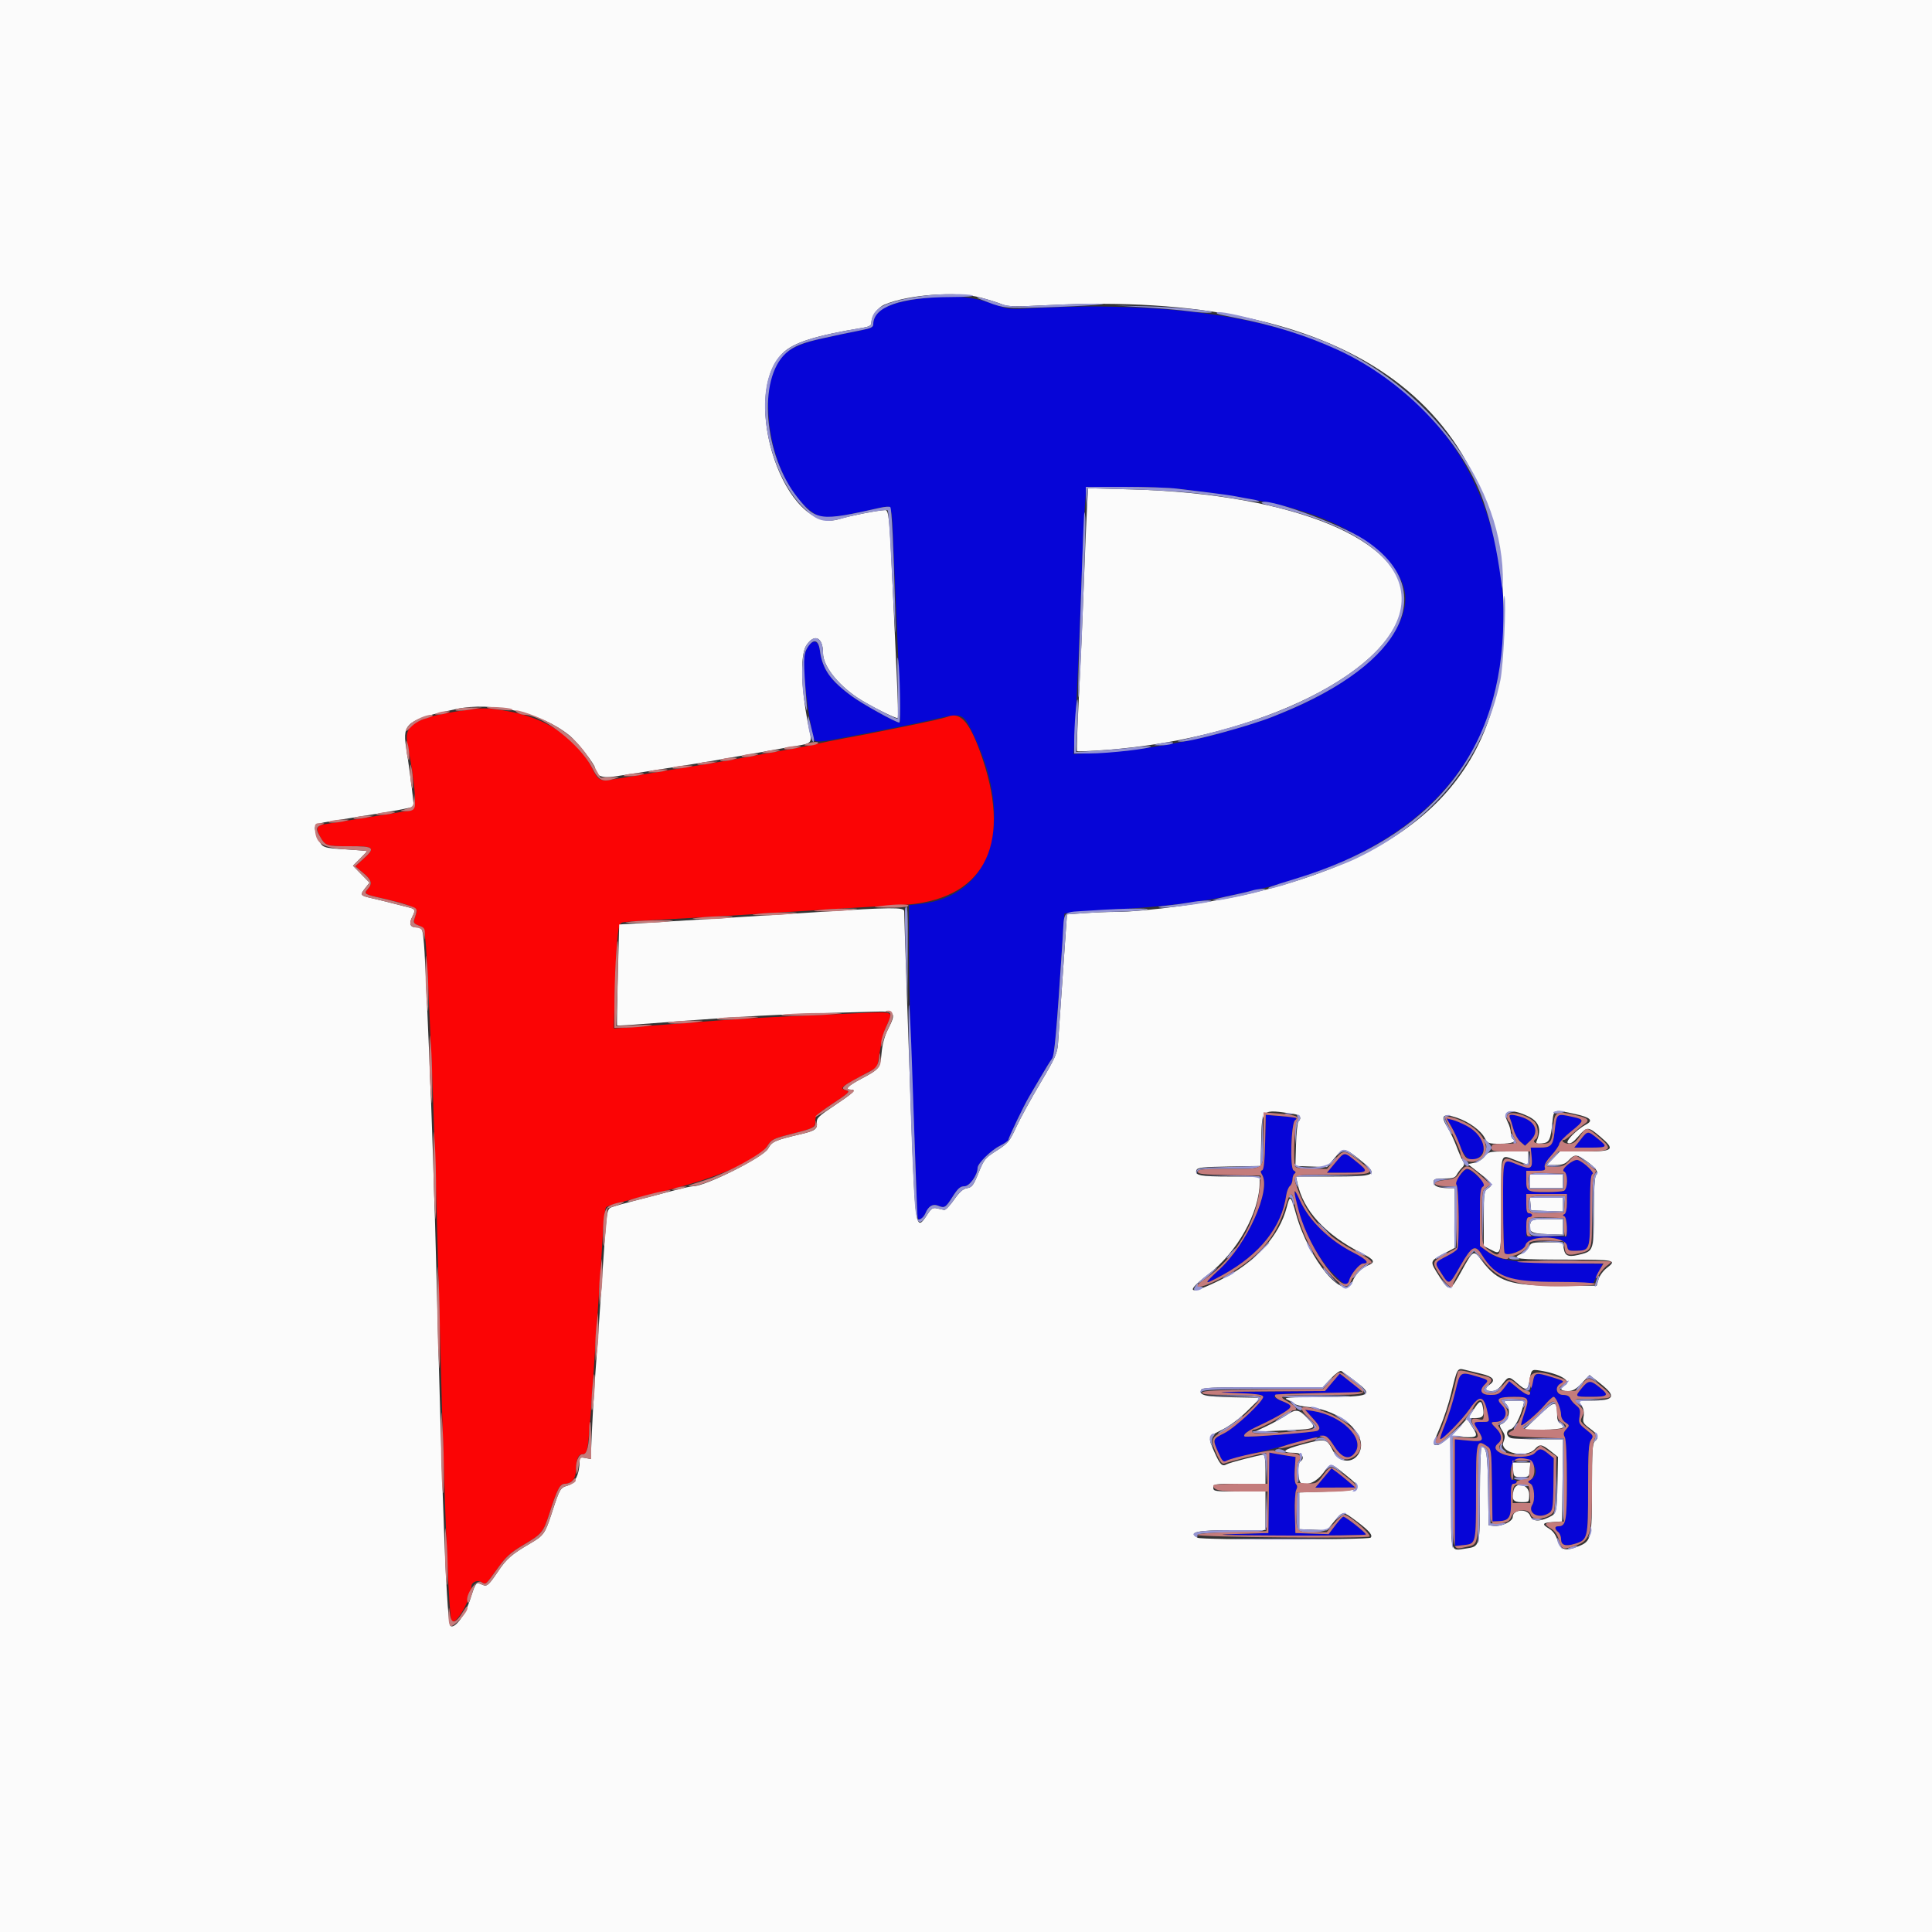 <svg id="svg" version="1.1" xmlns="http://www.w3.org/2000/svg" xmlns:xlink="http://www.w3.org/1999/xlink" width="400" height="400" viewBox="0, 0, 400,400"><rect x="0" y="0" width="400" height="400" fill="#333333" stroke="none"/><g id="svgg"><path id="path0" d="M192.400 61.600 C 184.191 62.453,180.800 64.069,180.800 67.125 C 180.800 67.746,180.328 67.982,178.300 68.372 C 176.925 68.637,175.080 69.013,174.200 69.207 C 173.320 69.402,171.610 69.773,170.400 70.033 C 164.720 71.251,161.887 72.911,160.641 75.752 C 159.198 79.042,159.022 79.951,159.044 83.998 C 159.093 93.245,162.948 102.422,168.359 106.171 C 170.365 107.562,171.974 107.442,182.146 105.142 C 184.712 104.562,184.637 104.361,184.958 112.732 C 185.106 116.620,185.395 123.400,185.598 127.800 C 186.326 143.519,186.507 149.600,186.247 149.600 C 185.491 149.600,178.654 145.833,176.400 144.175 C 171.872 140.843,170.281 138.563,169.743 134.636 C 169.251 131.050,166.405 133.346,166.401 137.332 C 166.398 141.228,167.948 152.144,168.669 153.312 C 168.907 153.696,170.548 153.547,174.200 152.808 C 175.300 152.586,177.190 152.222,178.400 152.000 C 179.610 151.778,181.410 151.434,182.400 151.235 C 183.390 151.037,185.190 150.678,186.400 150.438 C 187.610 150.198,189.320 149.839,190.200 149.640 C 191.080 149.441,192.700 149.075,193.800 148.825 C 199.468 147.540,199.425 147.518,201.861 152.800 C 210.066 170.592,205.164 185.540,190.600 187.137 L 188.200 187.400 188.215 197.800 C 188.224 203.520,188.458 213.870,188.737 220.800 C 189.015 227.730,189.399 237.630,189.589 242.800 C 189.990 253.670,189.862 252.400,190.551 252.400 C 190.855 252.400,191.329 251.853,191.606 251.185 C 192.209 249.729,193.113 249.185,194.200 249.622 C 195.569 250.173,195.762 250.056,197.200 247.800 C 198.335 246.020,198.807 245.604,199.691 245.602 C 200.737 245.600,202.400 243.264,202.400 241.797 C 202.400 240.898,205.137 238.173,206.948 237.269 C 207.967 236.760,208.800 236.168,208.800 235.953 C 208.800 235.505,212.018 228.805,213.100 227.000 C 213.496 226.340,214.605 224.450,215.566 222.800 C 216.526 221.150,217.532 219.530,217.801 219.200 C 218.312 218.573,218.591 215.466,219.994 194.800 C 220.196 191.830,220.370 189.290,220.380 189.156 C 220.391 189.022,224.135 188.700,228.700 188.441 C 240.884 187.751,248.450 186.843,255.900 185.180 C 256.835 184.971,258.455 184.609,259.500 184.375 C 286.716 178.283,303.954 164.438,309.271 144.400 C 314.177 125.909,310.200 104.207,299.340 90.200 C 285.201 71.966,263.163 63.773,227.400 63.457 C 223.880 63.425,218.264 63.560,214.921 63.755 C 209.291 64.084,208.685 64.050,206.721 63.302 C 202.048 61.521,197.897 61.028,192.400 61.600 M244.155 101.230 C 249.034 101.807,255.783 102.758,258.000 103.182 C 258.990 103.371,260.790 103.709,262.000 103.933 C 276.563 106.624,288.344 113.878,290.625 121.559 C 293.073 129.802,282.170 141.033,265.300 147.647 C 264.805 147.841,263.995 148.168,263.500 148.374 C 260.543 149.602,251.006 152.377,247.100 153.147 C 238.266 154.887,233.543 155.528,227.042 155.867 L 222.283 156.115 222.552 151.357 C 222.958 144.197,223.547 130.689,223.982 118.600 C 224.196 112.660,224.494 106.225,224.645 104.300 L 224.919 100.800 232.714 100.800 C 237.001 100.800,242.150 100.994,244.155 101.230 M261.930 236.475 C 261.839 240.459,261.656 242.182,261.314 242.296 C 260.945 242.418,260.938 242.632,261.286 243.188 C 263.243 246.323,258.207 257.531,252.462 262.825 C 248.962 266.050,249.081 266.207,253.273 263.895 C 260.830 259.727,265.383 253.997,266.294 247.506 C 266.409 246.684,266.750 245.807,267.052 245.557 C 267.353 245.307,267.600 244.685,267.600 244.175 C 267.600 243.665,267.803 243.122,268.051 242.968 C 268.357 242.779,268.282 242.566,267.819 242.306 C 267.020 241.860,267.313 232.451,268.142 231.922 C 268.854 231.466,268.357 231.324,265.130 231.063 L 262.060 230.815 261.930 236.475 M312.615 231.500 C 312.780 231.885,313.120 232.955,313.371 233.878 C 313.621 234.801,314.257 235.929,314.783 236.386 L 315.740 237.215 316.870 236.133 C 318.809 234.275,317.876 232.082,314.767 231.190 C 312.751 230.612,312.264 230.682,312.615 231.500 M322.233 231.700 C 322.133 232.195,321.950 233.482,321.825 234.560 C 321.525 237.156,321.085 237.600,318.810 237.600 L 316.917 237.600 317.105 239.548 C 317.340 241.995,316.979 242.217,314.414 241.206 C 310.966 239.846,311.199 239.228,311.206 249.700 C 311.209 254.815,311.344 259.191,311.506 259.425 C 312.048 260.208,315.559 258.901,315.832 257.815 C 316.391 255.589,324.145 255.756,324.460 258.000 C 324.585 258.892,324.781 258.996,326.278 258.967 C 329.176 258.910,329.200 258.842,329.200 250.584 C 329.200 245.106,329.326 243.215,329.700 243.062 C 330.252 242.836,327.903 240.586,326.688 240.178 C 325.768 239.869,322.941 242.215,323.824 242.554 C 324.660 242.875,324.612 246.233,323.767 246.557 C 323.419 246.691,321.814 246.800,320.200 246.800 C 316.169 246.800,316.000 246.701,316.000 244.357 L 316.000 242.400 318.027 242.400 C 319.792 242.400,320.025 242.308,319.827 241.684 C 319.675 241.206,320.130 240.382,321.200 239.200 C 322.080 238.228,322.812 237.155,322.828 236.816 C 322.843 236.477,323.923 235.339,325.228 234.287 C 328.111 231.962,328.132 231.780,325.580 231.233 C 322.770 230.630,322.440 230.677,322.233 231.700 M300.493 233.280 C 301.038 234.226,301.812 235.900,302.211 237.000 C 303.365 240.177,304.959 241.013,306.538 239.269 C 308.589 237.002,305.377 232.945,300.650 231.831 L 299.500 231.560 300.493 233.280 M327.200 236.000 L 325.933 237.600 329.166 237.600 C 332.860 237.600,332.958 237.480,330.736 235.700 C 328.705 234.073,328.728 234.071,327.200 236.000 M276.400 240.800 L 274.726 242.800 278.763 242.800 C 283.405 242.800,283.531 242.650,280.748 240.434 C 278.208 238.412,278.414 238.394,276.400 240.800 M302.201 243.434 C 301.397 244.489,301.226 244.986,301.554 245.314 C 302.058 245.818,302.185 257.901,301.694 258.646 C 301.532 258.892,300.680 259.470,299.800 259.931 C 296.874 261.464,296.933 261.314,298.377 263.564 C 300.061 266.189,299.986 266.218,302.400 262.000 C 304.700 257.980,305.434 257.592,306.741 259.700 C 309.662 264.410,312.172 265.367,322.035 265.529 L 329.869 265.658 330.855 263.666 L 331.842 261.673 322.621 261.501 C 312.639 261.315,310.316 260.917,307.700 258.941 L 306.400 257.959 306.400 252.000 C 306.400 246.752,306.484 245.989,307.100 245.616 C 307.724 245.238,307.603 245.018,306.000 243.597 C 303.797 241.645,303.573 241.635,302.201 243.434 M268.000 247.103 C 268.000 250.873,272.140 259.684,275.605 263.289 C 278.444 266.244,278.989 266.496,279.357 265.031 C 279.664 263.804,281.499 261.600,282.212 261.600 C 283.685 261.600,282.921 260.713,280.305 259.387 C 275.222 256.809,271.008 252.706,269.124 248.500 C 268.411 246.909,268.000 246.398,268.000 247.103 M324.400 249.167 C 324.400 250.349,324.201 251.226,323.900 251.367 C 323.500 251.553,323.500 251.647,323.900 251.833 C 324.201 251.974,324.400 252.851,324.400 254.033 L 324.400 256.000 320.200 256.000 L 316.000 256.000 316.000 254.000 C 316.000 252.489,316.147 252.000,316.600 252.000 C 316.930 252.000,317.200 251.820,317.200 251.600 C 317.200 251.380,316.930 251.200,316.600 251.200 C 316.147 251.200,316.000 250.711,316.000 249.200 L 316.000 247.200 320.200 247.200 L 324.400 247.200 324.400 249.167 M275.816 286.206 L 274.346 288.000 261.873 288.084 C 252.322 288.148,250.798 288.218,255.367 288.384 C 259.959 288.550,261.377 288.728,261.519 289.155 C 261.776 289.928,255.761 295.586,253.475 296.724 C 251.037 297.936,251.023 297.977,252.180 300.594 C 253.046 302.552,253.270 302.790,253.919 302.443 C 254.329 302.224,256.630 301.592,259.034 301.038 C 261.437 300.485,265.728 299.395,268.570 298.616 C 275.036 296.844,274.550 296.794,276.217 299.400 C 277.862 301.972,279.451 302.410,280.626 300.616 C 282.524 297.720,277.729 293.064,271.899 292.140 L 270.200 291.871 271.700 293.537 C 273.280 295.291,273.475 295.783,272.766 296.221 C 272.275 296.524,257.924 297.658,257.679 297.412 C 257.268 297.001,258.321 296.233,260.942 295.033 C 262.514 294.313,264.655 293.178,265.700 292.511 C 267.750 291.204,267.713 290.976,265.300 290.019 C 262.073 288.739,263.830 288.400,273.695 288.400 C 283.154 288.400,282.970 288.494,279.041 285.673 L 277.286 284.412 275.816 286.206 M301.291 288.166 C 300.798 290.237,299.861 293.242,299.209 294.844 C 298.557 296.446,298.098 297.831,298.189 297.922 C 298.509 298.242,302.766 293.908,304.253 291.748 C 306.457 288.549,307.286 288.839,308.124 293.100 C 308.378 294.392,308.370 294.400,306.790 294.400 C 304.944 294.400,304.955 294.378,305.999 296.090 C 307.365 298.332,307.165 298.549,304.000 298.255 L 301.200 297.994 301.200 309.049 L 301.200 320.104 303.049 319.896 C 305.616 319.606,305.587 319.731,305.594 308.887 C 305.601 298.304,305.677 297.972,307.794 299.359 C 308.780 300.005,308.783 300.026,308.891 307.503 L 309.000 315.000 310.350 314.936 C 312.517 314.832,312.906 314.128,312.839 310.437 C 312.791 307.778,312.889 307.200,313.390 307.200 C 313.726 307.200,314.000 307.020,314.000 306.800 C 314.000 306.580,313.721 306.400,313.379 306.400 C 311.877 306.400,312.820 302.217,314.355 302.071 C 317.413 301.778,319.285 304.950,316.900 306.380 C 316.233 306.780,316.233 306.820,316.900 307.220 C 317.654 307.672,317.885 310.531,317.248 311.536 C 316.264 313.089,318.211 314.434,320.159 313.546 C 321.511 312.930,321.550 312.757,321.625 306.971 L 321.690 301.902 320.545 300.965 C 319.132 299.809,318.719 299.785,317.800 300.800 C 316.896 301.799,313.226 301.904,311.049 300.995 C 309.507 300.351,309.222 299.612,310.200 298.800 C 311.086 298.065,310.931 296.895,309.800 295.764 C 308.592 294.555,308.569 294.400,309.600 294.400 C 311.667 294.400,312.448 292.411,310.964 290.928 C 309.620 289.583,310.166 289.214,313.513 289.206 C 316.546 289.199,316.690 289.430,315.608 292.577 C 315.162 293.872,314.860 294.994,314.937 295.070 C 315.189 295.322,318.333 292.632,319.811 290.900 C 320.609 289.965,321.437 289.200,321.652 289.200 C 322.162 289.200,323.200 291.707,323.200 292.938 C 323.200 293.493,323.582 294.158,324.100 294.504 C 324.976 295.089,324.980 295.127,324.268 295.919 C 323.690 296.562,323.627 296.903,323.968 297.540 C 324.237 298.043,324.400 301.441,324.400 306.545 C 324.400 315.094,324.225 316.000,322.571 316.000 C 321.828 316.000,321.842 316.571,322.600 317.200 C 322.930 317.474,323.200 318.132,323.200 318.662 C 323.200 319.913,324.085 320.221,326.016 319.643 C 328.736 318.828,328.800 318.565,328.800 308.200 C 328.800 300.654,328.909 298.822,329.399 298.122 C 329.964 297.316,329.906 297.193,328.400 296.000 C 326.918 294.826,326.819 294.624,327.042 293.228 C 327.245 291.956,327.133 291.605,326.320 290.962 C 325.791 290.543,325.238 289.885,325.091 289.500 C 324.919 289.046,324.399 288.800,323.613 288.800 C 322.202 288.800,321.841 287.153,323.097 286.450 C 323.968 285.962,323.893 285.908,321.165 285.079 C 317.872 284.079,317.792 284.110,317.235 286.600 C 316.655 289.193,316.472 289.240,314.202 287.381 L 312.470 285.961 311.388 287.381 C 310.438 288.626,310.090 288.800,308.553 288.800 C 306.641 288.800,306.157 287.900,307.400 286.657 C 308.278 285.779,308.199 285.690,305.927 285.015 C 302.272 283.930,302.304 283.908,301.291 288.166 M327.500 287.384 C 326.000 289.192,326.007 289.200,329.376 289.200 C 332.966 289.200,333.252 288.897,331.212 287.257 C 329.279 285.704,328.882 285.718,327.500 287.384 M262.755 304.068 C 262.730 305.901,262.685 309.650,262.655 312.400 L 262.600 317.400 255.400 317.614 C 250.421 317.762,253.535 317.855,265.500 317.914 C 275.015 317.961,282.800 317.863,282.800 317.695 C 282.800 317.318,278.586 313.995,278.130 314.012 C 277.949 314.019,277.189 314.836,276.442 315.827 L 275.084 317.629 271.642 317.515 L 268.200 317.400 268.086 313.300 C 268.023 311.045,268.150 308.867,268.367 308.461 C 268.634 307.962,268.623 307.583,268.333 307.293 C 268.077 307.037,267.970 305.806,268.069 304.253 L 268.235 301.642 266.618 301.400 C 265.728 301.266,264.505 301.063,263.900 300.947 L 262.800 300.736 262.755 304.068 M274.000 306.000 L 272.326 308.000 276.463 307.984 L 280.600 307.967 279.200 306.755 C 278.430 306.087,277.322 305.195,276.738 304.770 L 275.675 303.999 274.000 306.000 " stroke="none" fill="#0605d7" fill-rule="evenodd"></path><path id="path1" d="M96.400 147.015 C 85.929 148.520,83.538 149.932,84.361 154.122 C 86.093 162.939,86.354 167.512,85.140 167.744 C 83.752 168.009,77.994 168.941,67.314 170.628 C 65.684 170.885,65.370 171.404,66.036 172.738 C 67.239 175.149,67.368 175.200,72.262 175.200 C 77.525 175.200,77.825 175.476,75.167 177.878 L 73.534 179.353 75.167 180.710 C 76.942 182.184,77.160 182.939,76.136 184.071 C 75.252 185.047,75.424 185.158,79.070 185.971 C 84.553 187.194,86.505 187.976,86.235 188.844 C 86.106 189.260,85.889 189.962,85.752 190.404 C 85.557 191.039,85.755 191.296,86.694 191.623 C 88.075 192.104,88.109 192.361,88.823 207.800 C 89.787 228.664,90.060 236.968,91.200 280.200 C 92.089 313.921,92.971 335.131,93.506 335.666 C 94.414 336.574,97.600 330.988,97.600 328.487 C 97.600 327.579,98.832 327.028,99.680 327.557 C 100.617 328.142,100.472 328.267,103.107 324.600 C 104.747 322.319,105.704 321.452,108.279 319.921 C 112.272 317.546,112.467 317.308,113.796 313.200 C 115.436 308.133,115.937 307.200,117.017 307.200 C 118.350 307.200,119.194 306.164,119.240 304.471 C 119.306 302.047,119.755 300.989,120.679 301.086 C 121.750 301.199,121.782 300.926,123.213 279.400 C 123.418 276.320,123.772 271.190,123.999 268.000 C 124.226 264.810,124.573 259.525,124.770 256.256 C 124.968 252.986,125.280 250.160,125.464 249.976 C 125.852 249.590,127.726 249.067,138.225 246.419 C 148.775 243.757,157.005 240.130,158.805 237.349 C 159.742 235.901,160.034 235.751,163.800 234.793 C 168.609 233.570,168.800 233.464,168.800 232.010 C 168.800 231.010,169.265 230.561,172.500 228.430 C 175.686 226.332,176.075 225.960,175.300 225.750 C 173.716 225.322,173.848 225.203,179.000 222.398 C 180.320 221.680,181.463 221.038,181.539 220.973 C 181.616 220.908,181.909 219.357,182.190 217.527 C 182.472 215.697,183.080 213.390,183.542 212.400 C 184.971 209.339,185.189 209.445,178.100 209.751 C 157.652 210.634,152.941 210.908,139.600 211.986 C 136.850 212.208,132.906 212.510,130.836 212.657 L 127.071 212.925 127.338 204.563 C 127.694 193.402,127.923 191.278,128.806 190.998 C 129.189 190.877,132.989 190.595,137.251 190.373 C 141.513 190.151,147.610 189.802,150.800 189.598 C 153.990 189.393,159.570 189.039,163.200 188.811 C 166.830 188.583,172.590 188.217,176.000 187.997 C 179.410 187.778,184.180 187.500,186.600 187.379 C 203.409 186.540,209.581 175.450,203.432 157.133 C 200.964 149.782,198.976 147.328,196.319 148.355 C 195.813 148.550,194.410 148.919,193.200 149.175 C 191.990 149.430,190.280 149.796,189.400 149.987 C 188.520 150.178,186.720 150.544,185.400 150.800 C 184.080 151.056,182.280 151.420,181.400 151.609 C 180.520 151.798,177.730 152.332,175.200 152.797 C 172.670 153.262,169.970 153.802,169.200 153.997 C 168.430 154.192,166.630 154.556,165.200 154.806 C 163.770 155.056,161.790 155.413,160.800 155.600 C 159.810 155.787,157.830 156.147,156.400 156.400 C 154.970 156.653,152.990 157.019,152.000 157.213 C 151.010 157.406,147.860 157.937,145.000 158.391 C 142.140 158.846,138.765 159.394,137.500 159.609 C 136.235 159.824,134.165 160.169,132.900 160.375 C 131.635 160.581,129.312 160.967,127.737 161.232 C 124.131 161.839,123.928 161.750,122.560 158.955 C 119.601 152.907,113.012 148.537,104.800 147.178 C 100.929 146.537,99.869 146.517,96.400 147.015 " stroke="none" fill="#fb0405" fill-rule="evenodd"></path><path id="path2" d="M0.000 200.000 L 0.000 400.000 200.000 400.000 L 400.000 400.000 400.000 200.000 L 400.000 0.000 200.000 0.000 L 0.000 0.000 0.000 200.000 M203.056 61.615 C 204.729 62.063,206.719 62.690,207.477 63.007 C 208.642 63.493,210.175 63.518,217.328 63.165 C 278.225 60.164,311.157 82.940,311.360 128.200 C 311.497 158.626,295.237 176.306,259.200 184.912 C 250.775 186.924,237.093 188.800,230.847 188.800 C 229.349 188.800,226.500 188.915,224.517 189.056 L 220.912 189.312 220.665 192.756 C 220.529 194.650,220.148 200.160,219.818 205.000 C 219.487 209.840,219.141 214.824,219.049 216.075 C 218.900 218.079,218.463 219.054,215.390 224.229 C 213.470 227.462,211.223 231.568,210.397 233.353 C 209.007 236.358,208.705 236.721,206.347 238.224 C 203.960 239.747,203.725 240.035,202.598 242.821 C 201.545 245.425,201.251 245.818,200.225 245.996 C 199.368 246.145,198.641 246.791,197.518 248.400 C 196.674 249.610,195.762 250.561,195.491 250.513 C 195.221 250.465,194.544 250.316,193.986 250.182 C 193.132 249.978,192.818 250.180,191.983 251.470 C 189.582 255.180,189.482 254.556,188.618 230.600 C 187.985 213.033,187.211 190.074,187.204 188.645 C 187.200 187.818,184.291 187.843,170.000 188.791 C 160.775 189.404,140.497 190.678,132.800 191.130 L 128.200 191.400 127.920 201.786 C 127.765 207.499,127.695 212.228,127.763 212.296 C 127.876 212.410,130.041 212.261,144.200 211.166 C 152.735 210.506,162.033 209.999,169.400 209.793 C 173.360 209.682,178.445 209.533,180.700 209.461 C 185.483 209.310,185.661 209.527,183.783 213.233 C 183.143 214.497,182.679 216.233,182.530 217.920 C 182.245 221.146,182.070 221.370,178.256 223.384 C 175.486 224.848,174.796 225.600,176.224 225.600 C 177.376 225.600,176.699 226.249,172.886 228.800 C 169.475 231.082,169.015 231.526,169.120 232.434 C 169.271 233.733,168.753 234.120,166.000 234.765 C 160.424 236.072,159.815 236.339,159.017 237.820 C 158.082 239.557,146.058 245.600,143.538 245.600 C 143.124 245.600,141.394 245.974,139.693 246.431 C 137.992 246.888,134.530 247.788,132.000 248.432 C 129.470 249.076,127.022 249.766,126.560 249.966 C 125.641 250.362,125.606 250.611,124.786 262.700 C 124.052 273.528,123.609 279.821,123.189 285.400 C 122.957 288.480,122.663 293.493,122.537 296.541 L 122.307 302.081 121.153 301.851 C 120.206 301.661,120.000 301.756,120.000 302.379 C 120.000 305.151,119.089 307.107,117.590 307.556 C 115.958 308.045,115.920 308.110,114.193 313.400 C 112.846 317.528,112.554 317.932,109.748 319.572 C 105.933 321.801,104.895 322.703,103.132 325.319 C 101.284 328.061,100.838 328.485,100.100 328.196 C 99.825 328.088,99.345 327.897,99.033 327.770 C 98.612 327.599,98.198 328.404,97.418 330.907 C 96.374 334.254,94.233 337.238,93.292 336.657 C 92.521 336.181,91.678 315.359,90.407 265.400 C 89.954 247.628,89.383 230.388,88.804 217.000 C 87.624 189.741,87.862 192.000,86.164 192.000 C 84.893 192.000,84.618 191.243,85.365 189.802 C 86.053 188.475,85.949 188.173,84.706 187.888 C 84.208 187.773,82.810 187.419,81.600 187.100 C 80.390 186.780,78.365 186.284,77.100 185.996 C 74.515 185.407,74.465 185.333,75.653 183.823 L 76.506 182.739 74.791 180.991 L 73.076 179.244 74.538 177.782 C 75.342 176.978,76.000 176.275,76.000 176.221 C 76.000 176.166,74.133 176.007,71.851 175.868 C 66.753 175.556,66.741 175.551,65.891 173.589 C 64.687 170.810,64.816 170.621,68.300 170.060 C 70.005 169.786,72.390 169.397,73.600 169.196 C 74.810 168.995,77.060 168.631,78.600 168.388 C 80.140 168.145,82.367 167.744,83.549 167.497 L 85.697 167.049 85.455 164.824 C 85.174 162.249,84.599 158.039,84.060 154.600 C 83.302 149.762,84.373 148.955,94.400 146.806 C 101.922 145.194,112.119 147.564,117.897 152.268 C 119.494 153.567,123.189 158.287,123.209 159.051 C 123.248 160.596,124.595 161.176,127.200 160.770 C 128.630 160.547,130.880 160.201,132.200 160.000 C 133.520 159.799,135.770 159.439,137.200 159.200 C 138.630 158.961,140.880 158.601,142.200 158.400 C 144.659 158.026,148.403 157.389,151.600 156.800 C 152.590 156.618,154.480 156.281,155.800 156.052 C 157.120 155.824,159.190 155.448,160.400 155.218 C 161.610 154.988,163.661 154.629,164.958 154.422 C 167.937 153.945,168.133 153.737,167.654 151.559 C 165.860 143.412,165.557 135.708,166.947 133.608 C 168.618 131.083,170.400 131.923,170.400 135.235 C 170.400 137.821,173.317 141.602,177.477 144.410 C 179.779 145.964,185.618 148.915,185.877 148.656 C 185.984 148.549,185.876 144.353,185.636 139.331 C 185.397 134.309,185.025 126.240,184.811 121.400 C 184.182 107.234,184.021 105.599,183.258 105.607 C 181.937 105.622,175.780 106.829,173.734 107.473 C 162.665 110.963,152.898 82.294,162.035 73.132 C 164.252 70.909,168.766 69.485,178.900 67.811 C 179.883 67.649,180.400 67.350,180.400 66.942 C 180.400 65.510,181.683 63.685,183.121 63.071 C 188.010 60.984,197.984 60.256,203.056 61.615 M225.047 105.240 C 224.916 107.528,224.618 114.710,224.385 121.200 C 224.153 127.690,223.701 138.025,223.381 144.167 C 223.062 150.309,222.884 155.418,222.987 155.520 C 223.089 155.622,225.834 155.505,229.086 155.259 C 260.985 152.850,289.398 138.604,290.325 124.555 C 291.159 111.905,267.908 102.259,234.343 101.330 L 225.285 101.079 225.047 105.240 M267.900 230.639 C 269.182 230.833,269.558 231.477,268.825 232.220 C 268.618 232.429,268.393 234.580,268.325 237.000 L 268.200 241.400 271.467 241.516 L 274.734 241.631 276.252 239.816 C 278.149 237.545,278.325 237.553,281.443 240.034 C 285.626 243.363,285.239 243.587,275.268 243.595 L 268.336 243.600 268.610 244.900 C 269.820 250.654,274.372 255.620,281.982 259.490 C 284.571 260.807,284.835 261.323,283.255 261.977 C 281.811 262.575,280.590 263.838,280.033 265.310 C 278.366 269.710,270.984 260.885,268.318 251.303 C 267.252 247.474,267.062 247.334,266.417 249.900 C 264.919 255.854,259.908 261.377,252.763 264.948 C 246.269 268.194,245.036 267.743,250.033 263.950 C 256.147 259.310,260.800 251.006,260.800 244.736 L 260.800 243.600 254.700 243.594 C 248.472 243.588,247.299 243.362,247.725 242.250 C 247.929 241.719,248.988 241.603,254.484 241.510 L 261.000 241.400 261.113 236.226 C 261.259 229.498,261.121 229.611,267.900 230.639 M316.330 231.093 C 318.625 232.175,319.202 233.730,318.197 236.129 C 317.932 236.763,318.068 236.842,319.239 236.729 C 320.770 236.582,321.026 236.062,321.418 232.300 C 321.696 229.627,321.612 229.656,326.189 230.662 C 329.267 231.338,329.938 231.977,328.421 232.789 C 326.392 233.874,323.936 236.401,324.645 236.673 C 325.153 236.867,325.739 236.483,326.783 235.270 C 328.562 233.204,328.787 233.204,331.228 235.263 C 334.510 238.030,334.138 238.400,328.078 238.400 L 322.957 238.400 321.600 239.800 L 320.243 241.200 322.052 241.200 C 323.464 241.200,324.067 240.981,324.800 240.200 C 326.020 238.901,326.477 238.937,328.596 240.500 C 330.538 241.931,331.040 242.720,330.413 243.347 C 330.161 243.599,330.000 246.462,330.000 250.706 C 330.000 258.425,329.856 258.980,327.695 259.580 C 324.860 260.368,324.068 260.169,323.774 258.600 L 323.511 257.200 320.250 257.200 C 317.253 257.200,316.958 257.273,316.595 258.100 C 316.378 258.594,315.588 259.286,314.841 259.638 C 312.732 260.628,314.099 260.788,324.700 260.795 C 334.447 260.800,334.818 260.881,332.667 262.522 C 331.932 263.083,331.162 264.136,330.951 264.870 L 330.569 266.200 322.784 266.200 C 312.637 266.200,310.073 265.368,306.812 261.016 C 305.079 258.704,305.044 258.722,302.620 263.114 C 300.215 267.473,300.074 267.509,298.018 264.300 C 295.970 261.102,295.963 261.144,298.800 259.632 L 301.200 258.353 301.200 252.177 L 301.200 246.000 299.900 245.995 C 297.821 245.986,296.800 245.577,296.800 244.753 C 296.800 244.107,297.112 244.000,298.986 244.000 C 300.733 244.000,301.254 243.846,301.583 243.231 C 301.810 242.808,302.298 242.160,302.668 241.790 C 303.215 241.242,303.251 240.974,302.861 240.349 C 302.598 239.927,301.998 238.551,301.529 237.291 C 301.059 236.031,300.253 234.329,299.737 233.508 C 298.153 230.986,298.646 230.419,301.580 231.393 C 304.076 232.222,306.593 234.040,307.396 235.592 C 307.992 236.746,308.136 236.800,310.587 236.800 C 312.999 236.800,314.125 236.372,313.207 235.804 C 312.983 235.666,312.800 235.104,312.800 234.557 C 312.800 234.009,312.517 233.013,312.171 232.344 C 310.915 229.915,312.694 229.380,316.330 231.093 M307.378 239.433 C 306.944 240.010,306.005 240.587,305.255 240.739 L 303.909 241.011 306.355 242.932 C 309.027 245.031,309.192 245.348,308.000 246.093 C 307.261 246.554,307.200 247.026,307.200 252.288 L 307.200 257.984 308.762 258.780 C 310.852 259.847,310.800 260.094,310.800 249.034 C 310.800 238.276,310.553 238.992,313.835 240.228 L 316.400 241.193 316.400 239.797 L 316.400 238.400 312.278 238.400 C 308.313 238.400,308.127 238.439,307.378 239.433 M316.800 244.600 L 316.800 246.000 320.200 246.000 L 323.600 246.000 323.600 244.600 L 323.600 243.200 320.200 243.200 L 316.800 243.200 316.800 244.600 M316.875 249.300 L 317.000 250.600 320.300 250.716 L 323.600 250.832 323.600 249.416 L 323.600 248.000 320.175 248.000 L 316.749 248.000 316.875 249.300 M316.956 252.971 C 316.210 254.915,316.840 255.394,320.300 255.516 L 323.600 255.632 323.600 254.016 L 323.600 252.400 320.387 252.400 C 317.974 252.400,317.120 252.542,316.956 252.971 M306.743 284.438 C 309.146 285.020,309.719 285.761,308.453 286.648 C 307.264 287.481,307.390 288.000,308.780 288.000 C 309.658 288.000,310.232 287.642,311.027 286.600 C 312.324 284.900,312.423 284.893,314.139 286.400 C 315.917 287.961,316.312 287.914,316.613 286.100 C 317.045 283.500,317.067 283.476,318.803 283.754 C 322.951 284.417,325.577 285.956,324.000 286.800 C 322.782 287.452,323.043 288.000,324.570 288.000 C 325.656 288.000,326.267 287.656,327.519 286.340 L 329.099 284.680 331.327 286.440 C 334.770 289.159,334.297 289.984,329.291 289.995 L 326.782 290.000 327.436 290.998 C 327.871 291.662,328.011 292.432,327.855 293.298 C 327.644 294.467,327.783 294.721,329.210 295.777 C 330.923 297.044,331.140 297.620,330.200 298.400 C 329.699 298.816,329.600 300.405,329.600 308.069 C 329.600 318.647,329.485 319.119,326.660 320.198 C 324.015 321.208,323.103 320.926,322.462 318.900 C 322.110 317.787,321.523 316.964,320.762 316.514 C 319.145 315.559,319.302 315.263,321.500 315.122 L 323.400 315.000 323.508 306.500 L 323.616 298.000 318.708 297.995 C 316.009 297.992,313.395 297.881,312.900 297.748 C 311.783 297.449,311.713 296.168,312.798 295.885 C 313.573 295.682,314.771 293.432,315.345 291.100 L 315.615 290.000 313.379 290.000 C 311.346 290.000,311.200 290.057,311.771 290.629 C 312.964 291.821,312.355 294.348,310.746 294.885 C 310.422 294.993,310.505 295.388,311.011 296.161 C 311.636 297.114,311.674 297.468,311.268 298.540 C 310.417 300.788,315.965 302.028,317.800 300.000 C 318.771 298.927,319.220 298.986,321.028 300.422 L 322.565 301.644 322.461 306.922 C 322.335 313.287,322.317 313.359,320.625 314.161 C 318.601 315.122,317.254 314.995,316.800 313.800 C 316.217 312.267,313.200 312.488,313.200 314.063 C 313.200 314.995,310.845 316.106,309.259 315.923 L 308.200 315.800 308.091 308.230 C 307.987 301.042,307.763 299.600,306.751 299.600 C 306.558 299.600,306.400 303.997,306.400 309.371 C 306.400 320.388,306.460 320.162,303.400 320.621 C 300.194 321.102,300.375 321.829,300.494 308.910 L 300.600 297.400 303.100 297.530 C 305.908 297.676,306.126 297.403,304.800 295.400 C 303.725 293.776,303.781 293.600,305.376 293.600 C 307.044 293.600,307.359 293.172,307.019 291.363 C 306.716 289.746,306.341 289.876,304.947 292.085 C 303.439 294.473,298.567 299.200,297.614 299.200 C 296.559 299.200,296.561 299.191,298.180 295.416 C 298.939 293.647,299.946 290.580,300.419 288.600 C 301.704 283.216,301.706 283.213,303.275 283.596 C 304.004 283.774,305.564 284.153,306.743 284.438 M280.500 285.894 C 284.545 288.976,284.095 289.190,273.467 289.232 C 266.965 289.259,265.602 289.356,266.442 289.732 C 267.015 289.990,267.735 290.403,268.042 290.651 C 268.349 290.899,269.590 291.189,270.800 291.296 C 277.619 291.897,283.351 297.027,281.406 300.788 C 280.220 303.082,277.279 302.907,276.034 300.467 C 274.670 297.793,274.521 297.758,269.780 299.015 C 265.558 300.134,264.947 300.781,268.100 300.794 C 269.594 300.800,270.283 301.931,269.200 302.600 C 268.533 303.012,268.705 306.789,269.403 307.057 C 270.805 307.595,272.598 306.779,273.947 304.988 C 275.603 302.789,275.368 302.776,278.449 305.239 C 282.349 308.356,282.150 308.562,275.000 308.800 L 269.000 309.000 269.000 312.800 L 269.000 316.600 271.860 316.717 L 274.719 316.833 276.208 315.017 C 278.041 312.780,277.977 312.779,281.054 315.100 C 283.508 316.952,284.270 317.863,283.776 318.357 C 283.308 318.826,248.845 318.852,247.971 318.384 C 245.836 317.242,247.809 316.800,255.049 316.800 L 262.000 316.800 262.000 312.800 L 262.000 308.800 256.600 308.800 C 251.467 308.800,251.200 308.760,251.200 308.000 C 251.200 307.240,251.467 307.200,256.600 307.200 L 262.000 307.200 262.000 304.200 C 262.000 302.313,261.839 301.200,261.567 301.200 C 260.794 301.200,254.619 302.798,253.964 303.168 C 253.030 303.695,252.593 303.260,251.439 300.650 C 250.040 297.485,250.039 297.488,252.975 296.042 C 254.575 295.254,256.583 293.756,258.275 292.087 L 261.000 289.400 255.227 289.289 C 249.493 289.178,248.238 288.888,248.667 287.771 C 248.850 287.293,250.927 287.200,261.378 287.200 L 273.870 287.200 275.563 285.394 C 276.558 284.332,277.450 283.701,277.728 283.864 C 277.988 284.017,279.235 284.930,280.500 285.894 M318.462 293.217 L 315.525 296.000 319.562 296.000 C 323.466 296.000,324.971 295.412,323.000 294.655 C 322.668 294.528,322.398 293.928,322.395 293.313 C 322.377 289.799,322.077 289.792,318.462 293.217 M266.247 293.045 C 265.401 293.620,263.605 294.616,262.255 295.258 L 259.800 296.425 265.600 296.173 C 272.730 295.863,272.761 295.848,270.757 293.700 C 268.907 291.717,268.326 291.633,266.247 293.045 M313.276 304.300 C 313.397 305.763,313.440 305.800,315.000 305.800 C 316.560 305.800,316.603 305.763,316.724 304.300 L 316.848 302.800 315.000 302.800 L 313.152 302.800 313.276 304.300 M313.378 308.545 C 312.902 310.443,313.271 311.000,315.005 311.000 C 316.599 311.000,316.600 310.999,316.600 309.400 C 316.600 307.354,313.860 306.627,313.378 308.545 " stroke="none" fill="#fbfbfb" fill-rule="evenodd"></path><path id="path3" d="M191.400 61.228 C 183.153 62.361,180.400 63.791,180.400 66.942 C 180.400 67.350,179.883 67.649,178.900 67.811 C 164.689 70.158,161.177 71.930,159.286 77.708 C 156.658 85.739,160.014 98.831,166.302 105.080 C 169.212 107.971,170.695 108.373,174.492 107.297 C 177.700 106.388,183.509 105.376,183.807 105.674 C 183.911 105.778,184.186 109.539,184.416 114.032 C 185.360 132.402,185.568 135.074,185.330 125.800 C 185.001 112.987,184.629 105.293,184.324 104.989 C 184.172 104.838,183.182 104.909,182.124 105.148 C 169.782 107.933,168.968 107.832,165.138 103.031 C 158.089 94.196,156.826 78.444,162.740 73.102 C 164.286 71.705,166.226 70.928,170.400 70.033 C 171.610 69.773,173.320 69.402,174.200 69.207 C 175.080 69.013,176.925 68.637,178.300 68.372 C 180.272 67.992,180.800 67.737,180.800 67.164 C 180.800 63.521,186.403 61.539,196.800 61.505 C 199.865 61.495,201.854 61.351,201.400 61.172 C 200.375 60.767,194.510 60.800,191.400 61.228 M203.000 61.972 C 207.458 63.742,207.784 63.800,212.800 63.723 C 220.418 63.606,231.938 62.935,227.400 62.872 C 225.420 62.845,220.476 62.992,216.413 63.199 C 209.105 63.571,208.997 63.564,206.289 62.587 C 203.781 61.682,200.926 61.148,203.000 61.972 M237.000 63.636 C 240.300 63.840,244.440 64.205,246.200 64.446 C 247.960 64.688,249.940 64.818,250.600 64.737 C 252.762 64.470,243.541 63.556,237.200 63.409 L 231.000 63.265 237.000 63.636 M252.033 64.955 C 252.125 65.040,253.820 65.420,255.800 65.799 C 263.667 67.306,270.557 69.476,277.197 72.540 C 290.694 78.767,302.833 91.445,307.127 103.800 C 308.746 108.458,309.898 113.607,310.751 120.000 C 311.065 122.349,311.102 122.426,311.142 120.800 C 311.626 100.986,295.857 79.602,274.200 70.704 C 266.824 67.673,250.363 63.404,252.033 64.955 M224.874 103.100 L 224.948 105.400 225.097 103.239 L 225.246 101.078 234.323 101.329 C 243.286 101.577,249.451 102.153,256.731 103.422 C 258.783 103.779,260.556 103.977,260.672 103.862 C 260.787 103.746,260.188 103.539,259.341 103.402 C 258.493 103.264,256.990 102.990,256.000 102.792 C 255.010 102.594,252.490 102.232,250.400 101.988 C 248.310 101.743,245.288 101.376,243.684 101.171 C 242.080 100.967,237.175 100.800,232.784 100.800 L 224.800 100.800 224.874 103.100 M261.200 104.146 C 261.200 104.226,262.505 104.598,264.100 104.972 C 296.315 112.529,299.091 130.671,270.200 144.829 C 263.507 148.109,255.641 150.679,244.200 153.322 C 243.602 153.461,243.676 153.519,244.494 153.554 C 246.401 153.634,258.769 150.281,263.400 148.427 C 263.840 148.251,264.650 147.924,265.200 147.701 C 290.920 137.249,298.224 122.028,282.464 111.726 C 277.287 108.342,261.200 102.607,261.200 104.146 M224.446 106.600 C 224.345 107.891,223.757 124.112,223.350 136.800 C 223.213 141.090,223.191 144.510,223.302 144.400 C 223.594 144.111,224.907 109.343,224.708 107.200 C 224.588 105.918,224.513 105.745,224.446 106.600 M311.246 128.235 C 311.021 155.567,296.769 173.287,268.000 182.004 C 262.989 183.522,261.913 183.934,262.858 183.973 C 264.078 184.023,276.569 179.717,280.400 177.925 C 296.513 170.389,307.260 157.199,310.646 140.800 C 311.260 137.830,311.890 124.942,311.497 123.400 C 311.385 122.960,311.272 125.136,311.246 128.235 M166.952 133.601 C 165.839 135.282,165.766 142.359,166.820 146.400 C 167.118 147.543,167.149 147.359,166.990 145.400 C 166.290 136.762,166.310 135.448,167.164 134.100 C 168.398 132.153,169.432 132.368,169.743 134.636 C 170.281 138.563,171.872 140.843,176.400 144.175 C 178.568 145.770,185.481 149.600,186.192 149.600 C 186.511 149.600,186.349 139.738,185.982 136.800 C 185.772 135.117,185.724 136.775,185.846 141.500 C 185.950 145.515,185.933 148.800,185.808 148.800 C 185.323 148.800,179.207 145.577,177.477 144.410 C 173.317 141.602,170.400 137.821,170.400 135.235 C 170.400 131.927,168.618 131.083,166.952 133.601 M222.659 147.860 C 222.516 149.544,222.400 152.064,222.400 153.460 L 222.400 156.000 225.455 156.000 C 229.537 156.000,238.686 154.953,238.267 154.533 C 238.148 154.415,236.555 154.507,234.726 154.737 C 232.897 154.967,229.465 155.277,227.101 155.426 L 222.801 155.695 223.063 150.248 C 223.344 144.387,223.083 142.844,222.659 147.860 M167.241 148.923 C 167.188 150.361,167.998 153.600,168.410 153.600 C 168.583 153.600,168.568 153.015,168.377 152.300 C 168.185 151.585,167.861 150.280,167.656 149.400 C 167.341 148.051,167.276 147.976,167.241 148.923 M239.800 154.000 C 238.653 154.292,238.671 154.306,240.200 154.325 C 241.080 154.335,242.160 154.189,242.600 154.000 C 243.653 153.547,241.579 153.547,239.800 154.000 M259.200 184.387 C 258.650 184.564,257.120 184.933,255.800 185.206 C 254.480 185.479,252.860 185.843,252.200 186.015 L 251.000 186.328 252.106 186.364 C 253.160 186.398,261.618 184.513,261.967 184.166 C 262.249 183.885,260.259 184.044,259.200 184.387 M246.400 186.831 C 245.410 187.016,243.340 187.303,241.800 187.469 C 239.757 187.689,239.373 187.811,240.380 187.917 C 241.693 188.056,250.800 186.859,250.800 186.548 C 250.800 186.309,248.348 186.467,246.400 186.831 M187.395 188.100 C 187.296 188.375,187.363 192.920,187.545 198.200 L 187.876 207.800 187.938 197.700 C 187.995 188.433,187.897 186.705,187.395 188.100 M226.000 188.507 C 219.528 188.966,220.415 188.060,219.986 194.661 C 218.750 213.688,218.315 218.569,217.801 219.200 C 217.532 219.530,216.526 221.150,215.566 222.800 C 214.605 224.450,213.496 226.340,213.100 227.000 C 212.018 228.805,208.800 235.505,208.800 235.953 C 208.800 236.168,207.967 236.760,206.948 237.269 C 205.137 238.173,202.400 240.898,202.400 241.797 C 202.400 243.264,200.737 245.600,199.691 245.602 C 198.807 245.604,198.335 246.020,197.200 247.800 C 195.762 250.056,195.569 250.173,194.200 249.622 C 193.113 249.185,192.209 249.729,191.606 251.185 C 191.211 252.138,190.149 252.861,189.968 252.300 C 189.915 252.138,189.275 234.400,188.833 220.845 C 188.607 213.939,188.328 208.194,188.211 208.078 C 187.745 207.612,188.886 244.650,189.515 250.400 C 189.854 253.493,190.494 253.770,191.983 251.470 C 192.818 250.180,193.132 249.978,193.986 250.182 C 194.544 250.316,195.221 250.465,195.491 250.513 C 195.762 250.561,196.674 249.610,197.518 248.400 C 198.641 246.791,199.368 246.145,200.225 245.996 C 201.251 245.818,201.545 245.425,202.598 242.821 C 203.725 240.035,203.960 239.747,206.347 238.224 C 208.705 236.721,209.007 236.358,210.397 233.353 C 211.223 231.568,213.470 227.462,215.390 224.229 C 218.463 219.054,218.900 218.079,219.049 216.075 C 219.141 214.824,219.487 209.840,219.818 205.000 C 220.148 200.160,220.529 194.650,220.665 192.756 L 220.912 189.312 224.517 189.056 C 226.500 188.915,229.580 188.782,231.361 188.760 C 233.143 188.739,235.590 188.584,236.800 188.417 C 240.122 187.958,232.894 188.018,226.000 188.507 M311.738 230.617 C 311.608 230.957,311.613 231.347,311.751 231.484 C 311.888 231.621,312.000 231.446,312.000 231.094 C 312.000 230.743,312.405 230.378,312.900 230.282 L 313.800 230.109 312.887 230.054 C 312.386 230.025,311.868 230.278,311.738 230.617 M321.600 230.331 C 321.600 230.513,322.140 230.582,322.800 230.485 C 323.460 230.388,324.000 230.240,324.000 230.155 C 324.000 230.070,323.460 230.000,322.800 230.000 C 322.140 230.000,321.600 230.149,321.600 230.331 M266.100 230.676 C 266.485 230.776,267.115 230.776,267.500 230.676 C 267.885 230.575,267.570 230.493,266.800 230.493 C 266.030 230.493,265.715 230.575,266.100 230.676 M261.193 236.000 L 261.000 241.400 254.405 241.600 C 248.178 241.789,247.805 241.845,247.728 242.600 C 247.664 243.222,247.692 243.245,247.852 242.700 C 248.038 242.072,248.705 242.000,254.380 242.000 C 262.152 242.000,261.660 242.431,261.505 235.744 L 261.386 230.600 261.193 236.000 M268.611 231.218 C 268.753 231.447,268.663 231.883,268.412 232.185 C 268.149 232.503,268.019 233.637,268.104 234.868 L 268.252 237.000 268.326 234.724 C 268.367 233.472,268.580 232.336,268.800 232.200 C 269.332 231.871,269.314 230.800,268.776 230.800 C 268.543 230.800,268.469 230.988,268.611 231.218 M298.967 231.342 C 298.773 231.847,300.235 234.800,300.679 234.800 C 300.789 234.800,300.501 234.160,300.040 233.377 C 299.018 231.646,298.998 231.311,299.900 231.076 C 300.556 230.904,300.555 230.890,299.887 230.846 C 299.496 230.821,299.081 231.044,298.967 231.342 M321.309 233.600 C 321.309 234.590,321.387 234.995,321.482 234.500 C 321.578 234.005,321.578 233.195,321.482 232.700 C 321.387 232.205,321.309 232.610,321.309 233.600 M312.802 234.876 C 312.801 235.248,312.983 235.666,313.207 235.804 C 313.430 235.942,313.509 236.223,313.383 236.428 C 313.256 236.632,313.343 236.800,313.576 236.800 C 314.125 236.800,314.114 236.710,313.402 235.346 C 313.024 234.621,312.804 234.448,312.802 234.876 M307.206 235.900 C 307.209 236.065,307.371 236.451,307.565 236.758 C 308.105 237.609,307.257 239.542,306.058 240.193 C 305.476 240.509,305.231 240.775,305.513 240.784 C 306.117 240.803,308.800 238.215,308.800 237.613 C 308.800 237.386,308.440 236.840,308.000 236.400 C 307.560 235.960,307.203 235.735,307.206 235.900 M277.168 238.700 C 276.718 239.296,276.722 239.325,277.199 238.900 C 278.055 238.137,278.734 238.287,280.542 239.638 L 282.200 240.876 280.600 239.444 C 278.818 237.849,277.954 237.662,277.168 238.700 M316.464 239.687 C 316.411 240.909,316.275 241.135,315.700 240.950 C 315.115 240.761,315.098 240.794,315.597 241.146 C 316.450 241.748,316.884 241.115,316.693 239.551 L 316.528 238.200 316.464 239.687 M321.278 239.719 C 319.579 241.472,319.643 241.612,322.100 241.528 L 324.200 241.456 322.245 241.304 L 320.290 241.152 321.623 239.776 C 322.357 239.019,322.867 238.400,322.757 238.400 C 322.647 238.400,321.982 238.994,321.278 239.719 M328.200 240.556 C 329.080 241.344,329.965 241.991,330.167 241.994 C 330.368 241.997,330.458 241.945,330.367 241.877 C 330.275 241.810,329.390 241.163,328.400 240.439 L 326.600 239.124 328.200 240.556 M275.600 240.600 C 274.377 241.902,268.746 242.125,268.032 240.900 C 267.808 240.515,267.619 240.389,267.612 240.620 C 267.557 242.520,274.016 242.662,275.800 240.800 C 276.432 240.140,276.857 239.600,276.745 239.600 C 276.632 239.600,276.117 240.050,275.600 240.600 M302.931 240.566 C 303.165 241.062,303.581 241.467,303.856 241.467 C 304.499 241.467,303.859 240.185,303.064 239.880 C 302.617 239.708,302.590 239.844,302.931 240.566 M282.848 241.400 C 283.204 241.840,283.595 242.470,283.716 242.800 C 283.903 243.309,283.942 243.304,283.968 242.762 C 283.986 242.411,283.595 241.781,283.100 241.362 C 282.208 240.606,282.206 240.607,282.848 241.400 M330.056 243.301 C 329.722 243.928,329.613 246.318,329.698 251.200 L 329.820 258.200 329.910 250.980 C 329.971 246.064,330.151 243.609,330.473 243.287 C 330.734 243.026,330.854 242.721,330.741 242.607 C 330.627 242.494,330.319 242.806,330.056 243.301 M316.564 243.351 C 316.441 243.671,316.399 244.443,316.470 245.066 L 316.600 246.200 320.200 246.200 L 323.800 246.200 323.800 244.600 L 323.800 243.000 320.293 242.884 C 317.517 242.793,316.740 242.890,316.564 243.351 M254.572 243.494 C 260.006 243.605,260.770 243.703,260.950 244.310 C 261.104 244.830,261.134 244.803,261.072 244.200 C 260.994 243.438,260.690 243.399,254.695 243.384 L 248.399 243.369 254.572 243.494 M268.028 243.900 C 268.044 244.285,268.223 244.960,268.427 245.400 C 268.710 246.010,268.744 245.894,268.569 244.909 L 268.340 243.618 275.670 243.500 L 283.000 243.381 275.500 243.290 C 268.580 243.207,268.002 243.254,268.028 243.900 M323.600 244.600 L 323.600 246.000 320.200 246.000 L 316.800 246.000 316.800 244.600 L 316.800 243.200 320.200 243.200 L 323.600 243.200 323.600 244.600 M307.815 244.348 C 308.599 245.294,308.599 245.296,307.700 245.896 C 306.830 246.478,306.803 246.686,306.888 252.149 L 306.975 257.800 307.099 252.255 C 307.215 247.089,307.284 246.659,308.112 245.979 L 309.000 245.249 308.015 244.324 L 307.030 243.400 307.815 244.348 M296.846 244.900 C 296.880 245.542,296.944 245.606,297.072 245.122 C 297.194 244.655,297.773 244.396,298.925 244.292 L 300.600 244.140 298.700 244.070 C 296.963 244.006,296.804 244.077,296.846 244.900 M299.519 245.894 L 301.238 246.048 301.119 252.386 C 301.053 255.873,301.135 258.641,301.300 258.539 C 301.465 258.437,301.600 255.483,301.600 251.976 L 301.600 245.600 299.700 245.670 L 297.800 245.740 299.519 245.894 M266.800 247.600 C 266.800 247.820,266.980 248.000,267.200 248.000 C 267.420 248.000,267.600 248.390,267.600 248.867 C 267.600 249.343,267.712 249.622,267.848 249.485 C 268.208 249.125,267.656 247.200,267.192 247.200 C 266.977 247.200,266.800 247.380,266.800 247.600 M316.667 247.867 C 316.520 248.013,316.400 248.730,316.400 249.459 C 316.400 251.073,317.009 251.293,321.008 251.120 L 323.800 251.000 323.923 249.300 L 324.046 247.600 320.490 247.600 C 318.534 247.600,316.813 247.720,316.667 247.867 M323.600 249.416 L 323.600 250.832 320.300 250.716 L 317.000 250.600 316.875 249.300 L 316.749 248.000 320.175 248.000 L 323.600 248.000 323.600 249.416 M316.900 252.257 C 316.621 252.374,316.400 253.157,316.400 254.026 C 316.400 255.902,316.877 256.099,321.008 255.920 L 323.800 255.800 323.800 254.000 L 323.800 252.200 320.600 252.124 C 318.840 252.082,317.175 252.142,316.900 252.257 M323.600 254.016 L 323.600 255.632 320.300 255.516 C 317.191 255.407,316.992 255.346,316.868 254.471 C 316.605 252.611,316.963 252.400,320.387 252.400 L 323.600 252.400 323.600 254.016 M274.000 254.600 C 274.746 255.370,275.447 256.000,275.557 256.000 C 275.667 256.000,275.146 255.370,274.400 254.600 C 273.654 253.830,272.953 253.200,272.843 253.200 C 272.733 253.200,273.254 253.830,274.000 254.600 M320.474 257.092 C 322.972 257.205,323.579 257.360,323.714 257.916 C 323.833 258.409,323.868 258.377,323.839 257.800 C 323.804 257.072,323.512 256.998,320.600 256.976 L 317.400 256.952 320.474 257.092 M260.585 259.300 L 258.600 261.400 260.700 259.415 C 261.855 258.323,262.800 257.378,262.800 257.315 C 262.800 257.017,262.429 257.349,260.585 259.300 M271.000 258.400 C 271.341 259.060,271.711 259.600,271.821 259.600 C 271.931 259.600,271.741 259.060,271.400 258.400 C 271.059 257.740,270.689 257.200,270.579 257.200 C 270.469 257.200,270.659 257.740,271.000 258.400 M316.432 257.677 C 316.414 258.050,316.000 258.635,315.511 258.977 C 315.022 259.320,314.814 259.600,315.049 259.600 C 315.729 259.600,316.903 258.098,316.673 257.523 C 316.533 257.174,316.453 257.225,316.432 257.677 M254.801 259.398 C 254.286 259.948,253.939 260.464,254.032 260.546 C 254.124 260.628,254.619 260.178,255.130 259.547 C 256.276 258.135,256.074 258.044,254.801 259.398 M281.200 259.400 C 281.750 259.714,282.380 259.972,282.600 259.972 C 282.820 259.972,282.550 259.714,282.000 259.400 C 281.450 259.086,280.820 258.828,280.600 258.828 C 280.380 258.828,280.650 259.086,281.200 259.400 M304.511 259.300 C 303.704 260.344,303.569 260.954,304.356 260.000 L 305.182 259.000 306.224 260.200 L 307.266 261.400 306.406 260.100 C 305.471 258.687,305.105 258.533,304.511 259.300 M298.300 259.829 C 296.805 260.640,296.896 260.978,298.400 260.200 C 299.060 259.859,299.600 259.494,299.600 259.390 C 299.600 259.132,299.557 259.147,298.300 259.829 M312.400 260.400 C 312.400 260.620,312.985 260.787,313.700 260.772 C 314.789 260.748,314.870 260.688,314.200 260.400 C 313.095 259.925,312.400 259.925,312.400 260.400 M319.500 261.098 C 321.315 261.172,324.285 261.172,326.100 261.098 C 327.915 261.023,326.430 260.963,322.800 260.963 C 319.170 260.963,317.685 261.023,319.500 261.098 M281.414 262.841 C 280.636 263.524,280.000 264.284,280.000 264.530 C 280.000 264.777,280.291 264.563,280.647 264.055 C 281.002 263.547,281.857 262.788,282.547 262.367 C 283.236 261.947,283.581 261.602,283.314 261.601 C 283.047 261.601,282.192 262.159,281.414 262.841 M249.600 264.223 C 247.437 265.963,246.629 267.206,247.671 267.194 C 248.557 267.184,249.563 266.414,248.700 266.406 C 248.315 266.403,248.000 266.220,248.000 266.000 C 248.000 265.780,248.135 265.600,248.300 265.599 C 248.465 265.598,249.410 264.886,250.400 264.016 C 252.807 261.901,252.337 262.023,249.600 264.223 M274.000 262.655 C 274.000 262.868,274.675 263.663,275.500 264.422 L 277.000 265.800 275.600 264.204 C 274.830 263.327,274.155 262.532,274.100 262.438 C 274.045 262.344,274.000 262.441,274.000 262.655 M254.300 263.829 C 252.805 264.640,252.896 264.978,254.400 264.200 C 255.060 263.859,255.600 263.494,255.600 263.390 C 255.600 263.132,255.557 263.147,254.300 263.829 M330.467 265.180 C 330.233 265.851,330.127 266.400,330.231 266.400 C 330.501 266.400,331.256 264.322,331.057 264.124 C 330.967 264.033,330.701 264.508,330.467 265.180 M298.899 265.600 C 299.227 266.150,299.834 266.642,300.248 266.693 C 300.771 266.758,300.817 266.712,300.400 266.545 C 300.070 266.412,299.463 265.920,299.051 265.452 L 298.302 264.600 298.899 265.600 M279.328 265.919 C 278.936 266.521,278.775 266.535,277.942 266.036 C 277.078 265.518,277.045 265.526,277.549 266.136 C 277.851 266.501,278.324 266.800,278.600 266.800 C 279.146 266.800,280.221 265.687,279.943 265.410 C 279.849 265.315,279.572 265.545,279.328 265.919 M278.000 284.164 C 278.000 284.279,278.979 285.114,280.177 286.017 C 281.374 286.921,282.433 287.962,282.530 288.330 C 282.694 288.951,282.711 288.950,282.754 288.323 C 282.780 287.936,281.774 286.857,280.400 285.800 C 279.080 284.784,278.000 284.048,278.000 284.164 M328.562 285.262 C 328.380 285.556,328.453 285.615,328.763 285.423 C 329.038 285.253,329.632 285.444,330.125 285.861 L 331.000 286.600 330.238 285.700 C 329.384 284.691,328.980 284.585,328.562 285.262 M274.800 286.200 L 273.861 287.200 261.373 287.200 C 249.848 287.200,248.865 287.254,248.619 287.900 C 248.405 288.461,248.452 288.501,248.856 288.100 C 249.237 287.722,252.344 287.600,261.605 287.600 L 273.850 287.600 275.000 286.400 C 275.632 285.740,276.057 285.200,275.945 285.200 C 275.832 285.200,275.317 285.650,274.800 286.200 M323.700 286.566 C 323.205 287.040,322.800 287.548,322.800 287.695 C 322.800 287.842,323.278 287.519,323.863 286.977 C 324.447 286.435,324.852 285.927,324.763 285.848 C 324.673 285.769,324.195 286.092,323.700 286.566 M326.875 287.000 C 326.397 287.550,326.163 288.000,326.357 288.000 C 326.550 288.000,327.003 287.550,327.363 287.000 C 327.724 286.450,327.957 286.000,327.881 286.000 C 327.806 286.000,327.353 286.450,326.875 287.000 M307.680 286.880 C 306.790 287.770,307.146 288.400,308.538 288.400 C 309.433 288.400,310.128 288.102,310.638 287.500 C 311.399 286.601,311.399 286.601,310.569 287.300 C 309.130 288.511,306.836 288.124,308.080 286.880 C 308.344 286.616,308.470 286.400,308.360 286.400 C 308.250 286.400,307.944 286.616,307.680 286.880 M316.400 286.971 C 316.400 287.285,316.085 287.624,315.700 287.724 C 315.173 287.862,315.223 287.919,315.900 287.954 C 316.549 287.987,316.800 287.777,316.800 287.200 C 316.800 286.760,316.710 286.400,316.600 286.400 C 316.490 286.400,316.400 286.657,316.400 286.971 M254.940 289.099 C 260.494 289.214,260.845 289.267,260.340 289.911 C 259.853 290.532,259.869 290.546,260.496 290.055 C 261.812 289.023,260.738 288.800,254.876 288.888 L 249.000 288.977 254.940 289.099 M265.199 289.100 C 265.199 289.265,267.764 289.353,270.899 289.297 C 281.307 289.108,282.300 288.960,273.700 288.879 C 269.025 288.836,265.200 288.935,265.199 289.100 M310.800 289.837 C 310.800 289.967,311.160 290.531,311.600 291.091 C 312.040 291.650,312.400 291.916,312.400 291.683 C 312.400 291.449,312.117 290.974,311.771 290.629 C 311.200 290.057,311.348 290.000,313.398 290.000 C 315.544 290.000,315.642 290.044,315.408 290.900 C 315.195 291.680,315.221 291.706,315.603 291.097 C 315.845 290.710,315.933 290.215,315.798 289.997 C 315.540 289.580,310.800 289.428,310.800 289.837 M326.000 289.904 C 326.000 290.071,326.405 290.460,326.900 290.768 C 327.716 291.276,327.750 291.268,327.266 290.682 C 326.785 290.100,327.019 290.023,329.666 289.898 L 332.600 289.759 329.300 289.679 C 327.485 289.636,326.000 289.737,326.000 289.904 M267.836 291.000 C 268.877 292.041,269.600 292.287,269.600 291.600 C 269.600 291.380,269.352 291.200,269.049 291.200 C 268.746 291.200,268.274 290.930,268.000 290.600 C 267.726 290.270,267.352 290.000,267.169 290.000 C 266.986 290.000,267.286 290.450,267.836 291.000 M318.800 292.391 C 317.590 293.648,316.241 294.871,315.803 295.108 C 315.365 295.346,315.116 295.649,315.249 295.783 C 315.383 295.916,316.847 294.760,318.504 293.213 C 321.819 290.116,321.852 290.097,322.148 291.100 C 322.310 291.649,322.336 291.629,322.272 291.005 C 322.130 289.614,321.064 290.040,318.800 292.391 M271.800 291.600 C 272.240 291.789,272.870 291.944,273.200 291.944 C 273.578 291.944,273.504 291.817,273.000 291.600 C 272.560 291.411,271.930 291.256,271.600 291.256 C 271.222 291.256,271.296 291.383,271.800 291.600 M304.012 292.900 C 303.496 293.615,303.222 294.065,303.403 293.901 C 303.584 293.736,304.146 294.276,304.653 295.101 C 305.160 295.925,305.575 296.420,305.575 296.200 C 305.575 295.980,305.316 295.458,305.000 295.041 C 304.684 294.624,304.520 294.129,304.636 293.941 C 304.752 293.753,304.652 293.600,304.414 293.600 C 304.163 293.600,304.257 293.180,304.637 292.600 C 305.590 291.145,305.113 291.374,304.012 292.900 M265.681 292.972 C 263.925 294.214,263.497 294.745,265.000 293.818 C 267.078 292.535,267.791 291.999,267.389 292.020 C 267.175 292.030,266.407 292.459,265.681 292.972 M270.937 293.854 C 272.020 295.020,272.315 295.572,271.937 295.723 C 271.572 295.868,271.624 295.947,272.100 295.968 C 273.183 296.017,272.946 295.498,271.100 293.781 L 269.400 292.200 270.937 293.854 M276.410 292.926 C 277.009 293.574,279.695 295.197,279.218 294.622 C 278.910 294.251,278.105 293.666,277.429 293.323 C 276.753 292.979,276.295 292.801,276.410 292.926 M311.019 294.121 L 309.837 295.257 310.897 294.774 C 311.479 294.509,312.060 294.020,312.187 293.689 C 312.532 292.789,312.321 292.868,311.019 294.121 M256.369 293.838 C 256.078 294.189,254.930 294.997,253.820 295.634 C 251.769 296.810,251.543 297.266,253.520 296.239 C 254.966 295.488,257.815 293.200,257.304 293.200 C 257.081 293.200,256.660 293.487,256.369 293.838 M322.835 294.478 C 323.184 294.765,323.575 295.270,323.704 295.600 C 323.893 296.086,323.943 296.070,323.968 295.514 C 323.986 295.137,323.595 294.632,323.100 294.392 C 322.337 294.022,322.296 294.035,322.835 294.478 M313.681 295.218 C 313.372 295.713,313.346 296.000,313.609 296.000 C 313.838 296.000,314.132 295.722,314.262 295.383 C 314.622 294.445,314.233 294.334,313.681 295.218 M300.424 296.818 C 298.040 298.989,296.987 299.366,297.399 297.900 C 297.597 297.195,297.561 297.130,297.232 297.600 C 296.087 299.236,297.373 299.752,299.137 298.364 L 300.200 297.527 300.306 308.850 C 300.365 315.077,300.545 320.305,300.706 320.467 C 300.868 320.629,300.950 315.562,300.888 309.208 L 300.777 297.655 301.888 297.488 L 303.000 297.320 301.825 297.260 L 300.650 297.200 301.800 296.000 C 303.525 294.199,302.875 294.586,300.424 296.818 M280.655 296.600 C 281.580 298.179,281.600 298.203,281.600 297.711 C 281.600 297.479,281.229 296.864,280.776 296.344 L 279.953 295.400 280.655 296.600 M259.200 296.474 C 259.200 296.654,260.595 296.779,262.300 296.754 C 265.740 296.702,265.505 296.524,261.700 296.298 C 260.325 296.216,259.200 296.295,259.200 296.474 M266.705 296.283 C 267.202 296.379,267.922 296.375,268.305 296.275 C 268.687 296.175,268.280 296.096,267.400 296.101 C 266.520 296.105,266.207 296.187,266.705 296.283 M330.249 296.984 C 330.381 297.329,330.244 297.923,329.945 298.305 C 329.452 298.934,329.467 298.948,330.100 298.451 C 330.873 297.844,331.016 296.981,330.405 296.603 C 330.177 296.462,330.111 296.624,330.249 296.984 M250.536 297.422 C 250.405 297.764,250.501 298.439,250.751 298.922 L 251.204 299.800 250.969 298.881 C 250.840 298.375,250.951 297.700,251.216 297.381 C 251.570 296.954,251.576 296.800,251.236 296.800 C 250.983 296.800,250.667 297.080,250.536 297.422 M272.400 298.018 C 271.955 298.319,272.086 298.358,272.905 298.167 C 273.590 298.008,274.274 298.118,274.705 298.455 C 275.334 298.948,275.348 298.933,274.851 298.300 C 274.237 297.517,273.300 297.409,272.400 298.018 M318.415 297.894 L 323.630 298.023 323.515 306.592 C 323.452 311.305,323.539 315.022,323.708 314.852 C 323.878 314.682,323.968 310.776,323.908 306.172 L 323.800 297.800 318.499 297.782 L 313.199 297.764 318.415 297.894 M310.529 299.440 C 310.394 299.793,310.535 300.240,310.842 300.434 C 311.737 301.001,312.226 300.853,311.415 300.261 C 311.010 299.964,310.806 299.514,310.962 299.261 C 311.119 299.007,311.141 298.800,311.011 298.800 C 310.881 298.800,310.664 299.088,310.529 299.440 M306.196 299.700 C 305.886 300.568,305.786 319.949,306.094 319.463 C 306.256 319.208,306.391 314.635,306.394 309.300 C 306.397 303.965,306.558 299.600,306.751 299.600 C 307.763 299.600,307.987 301.042,308.091 308.230 L 308.200 315.800 309.215 315.918 C 309.774 315.984,310.674 315.863,311.215 315.651 C 312.054 315.323,311.933 315.276,310.400 315.333 L 308.600 315.400 308.491 308.021 C 308.399 301.864,308.273 300.523,307.729 299.921 C 306.964 299.077,306.446 299.002,306.196 299.700 M264.000 300.400 C 264.000 300.620,264.585 300.797,265.300 300.794 C 266.286 300.789,266.455 300.694,266.000 300.400 C 265.214 299.892,264.000 299.892,264.000 300.400 M276.222 300.911 C 276.523 301.699,277.936 302.597,278.301 302.232 C 278.429 302.105,278.330 302.000,278.082 302.000 C 277.834 302.000,277.253 301.595,276.791 301.100 C 276.151 300.415,276.016 300.370,276.222 300.911 M261.284 301.073 C 261.838 301.218,261.993 301.835,262.103 304.326 L 262.239 307.400 262.320 304.100 C 262.397 300.908,262.370 300.802,261.500 300.846 C 260.849 300.880,260.789 300.943,261.284 301.073 M269.072 301.555 C 269.181 301.970,269.074 302.431,268.835 302.578 C 268.348 302.879,268.232 306.648,268.700 306.939 C 268.865 307.041,268.936 306.224,268.859 305.124 C 268.780 304.004,268.912 302.928,269.159 302.681 C 269.690 302.150,269.747 300.800,269.237 300.800 C 269.038 300.800,268.964 301.140,269.072 301.555 M313.700 301.087 C 314.305 301.178,315.295 301.178,315.900 301.087 C 316.505 300.995,316.010 300.920,314.800 300.920 C 313.590 300.920,313.095 300.995,313.700 301.087 M314.105 302.687 C 314.714 302.779,315.614 302.777,316.105 302.682 C 316.597 302.587,316.100 302.511,315.000 302.514 C 313.900 302.517,313.497 302.595,314.105 302.687 M274.749 303.900 C 274.249 304.538,274.263 304.550,274.917 304.037 C 275.545 303.543,275.791 303.584,276.917 304.366 L 278.200 305.258 277.078 304.229 C 275.750 303.012,275.476 302.973,274.749 303.900 M322.086 307.667 C 322.039 310.234,321.896 312.664,321.770 313.067 C 321.558 313.741,321.575 313.745,321.983 313.113 C 322.263 312.678,322.379 310.693,322.299 307.713 L 322.172 303.000 322.086 307.667 M313.462 306.100 C 313.564 306.265,314.256 306.400,315.000 306.400 C 315.744 306.400,316.436 306.265,316.538 306.100 C 316.640 305.935,315.948 305.800,315.000 305.800 C 314.052 305.800,313.360 305.935,313.462 306.100 M280.635 307.340 C 280.810 307.800,280.705 308.215,280.358 308.434 C 279.941 308.699,279.929 308.789,280.313 308.794 C 281.044 308.803,281.395 307.634,280.829 307.073 C 280.461 306.708,280.417 306.769,280.635 307.340 M314.000 307.356 C 314.000 307.442,314.617 307.585,315.372 307.673 C 316.127 307.761,316.656 307.690,316.548 307.516 C 316.355 307.203,314.000 307.055,314.000 307.356 M262.083 312.700 L 262.000 316.800 255.049 316.800 C 248.258 316.800,246.014 317.220,247.590 318.194 C 247.827 318.340,247.970 318.221,247.910 317.930 C 247.823 317.509,249.264 317.378,254.916 317.291 C 263.142 317.164,262.483 317.603,262.299 312.370 L 262.166 308.600 262.083 312.700 M268.667 309.067 C 268.333 309.400,268.313 315.708,268.643 316.567 C 269.066 317.669,274.459 317.457,275.438 316.300 L 276.200 315.400 275.347 316.119 C 274.670 316.691,273.929 316.814,271.747 316.719 L 269.000 316.600 269.000 312.699 C 269.000 310.554,268.985 308.799,268.967 308.799 C 268.948 308.800,268.813 308.920,268.667 309.067 M276.962 314.100 C 276.206 314.992,276.207 314.994,277.000 314.352 C 277.440 313.996,278.070 313.605,278.400 313.484 C 278.909 313.297,278.904 313.258,278.362 313.232 C 278.011 313.214,277.381 313.605,276.962 314.100 M317.152 314.512 C 317.345 314.705,318.019 314.798,318.651 314.719 C 319.709 314.587,319.681 314.559,318.300 314.368 C 317.440 314.249,316.950 314.310,317.152 314.512 M329.246 316.467 C 329.221 316.834,329.096 317.464,328.970 317.867 C 328.752 318.562,328.763 318.563,329.197 317.887 C 329.448 317.496,329.573 316.866,329.473 316.487 C 329.311 315.868,329.288 315.866,329.246 316.467 M256.900 318.700 C 261.685 318.763,269.515 318.763,274.300 318.700 C 279.085 318.636,275.170 318.584,265.600 318.584 C 256.030 318.584,252.115 318.636,256.900 318.700 M322.432 318.824 C 322.414 319.166,322.680 319.796,323.022 320.224 C 323.634 320.988,323.638 320.987,323.276 320.200 C 323.074 319.760,322.808 319.130,322.686 318.800 C 322.493 318.282,322.459 318.285,322.432 318.824 M325.000 320.400 C 324.496 320.617,324.422 320.744,324.800 320.744 C 325.130 320.744,325.760 320.589,326.200 320.400 C 326.704 320.183,326.778 320.056,326.400 320.056 C 326.070 320.056,325.440 320.211,325.000 320.400 " stroke="none" fill="#9494d3" fill-rule="evenodd"></path><path id="path4" d="M94.600 146.800 C 93.525 147.262,95.455 147.273,98.000 146.820 L 99.800 146.500 97.600 146.478 C 96.390 146.466,95.040 146.611,94.600 146.800 M100.833 146.551 C 100.925 146.634,102.260 146.822,103.800 146.969 C 105.772 147.158,106.423 147.115,106.000 146.825 C 105.461 146.454,100.432 146.188,100.833 146.551 M90.600 147.600 C 89.871 147.913,89.888 147.944,90.800 147.944 C 91.350 147.944,92.160 147.789,92.600 147.600 C 93.329 147.287,93.312 147.256,92.400 147.256 C 91.850 147.256,91.040 147.411,90.600 147.600 M107.200 147.600 C 107.530 147.813,108.140 147.991,108.556 147.994 C 112.289 148.024,120.170 154.203,122.610 159.014 C 123.940 161.636,124.721 162.009,127.257 161.235 C 128.521 160.850,128.474 160.831,126.466 160.913 L 124.332 161.000 123.321 159.200 C 120.625 154.401,118.083 151.871,113.600 149.526 C 110.317 147.808,105.088 146.235,107.200 147.600 M86.653 148.804 C 85.162 149.548,84.039 150.628,84.013 151.342 C 84.006 151.531,84.508 151.141,85.128 150.477 C 85.748 149.813,87.008 149.067,87.928 148.819 C 88.848 148.572,89.600 148.286,89.600 148.185 C 89.600 147.766,88.101 148.081,86.653 148.804 M84.080 154.400 C 84.080 155.170,84.224 156.250,84.400 156.800 C 84.690 157.705,84.720 157.667,84.720 156.400 C 84.720 155.630,84.576 154.550,84.400 154.000 C 84.110 153.095,84.080 153.133,84.080 154.400 M167.000 154.000 C 166.313 154.295,166.370 154.347,167.400 154.366 C 168.060 154.378,168.870 154.213,169.200 154.000 C 169.982 153.494,168.176 153.494,167.000 154.000 M162.600 154.800 C 161.518 155.265,163.748 155.265,165.200 154.800 C 166.109 154.509,166.073 154.479,164.800 154.468 C 164.030 154.462,163.040 154.611,162.600 154.800 M158.400 155.600 C 157.428 155.911,157.433 155.920,158.600 155.920 C 159.260 155.920,160.250 155.776,160.800 155.600 C 161.772 155.289,161.767 155.280,160.600 155.280 C 159.940 155.280,158.950 155.424,158.400 155.600 M153.800 156.400 C 152.718 156.865,154.948 156.865,156.400 156.400 C 157.309 156.109,157.273 156.079,156.000 156.068 C 155.230 156.062,154.240 156.211,153.800 156.400 M149.400 157.200 C 148.318 157.665,150.548 157.665,152.000 157.200 C 152.909 156.909,152.873 156.879,151.600 156.868 C 150.830 156.862,149.840 157.011,149.400 157.200 M144.800 158.000 C 143.401 158.448,145.639 158.448,147.400 158.000 L 148.600 157.695 147.200 157.687 C 146.430 157.683,145.350 157.824,144.800 158.000 M84.895 159.600 C 84.895 160.590,85.032 161.940,85.200 162.600 C 85.473 163.673,85.505 163.609,85.505 162.000 C 85.505 161.010,85.368 159.660,85.200 159.000 C 84.927 157.927,84.895 157.991,84.895 159.600 M139.600 158.800 C 138.218 159.243,140.860 159.243,142.600 158.800 C 143.742 158.510,143.722 158.494,142.200 158.487 C 141.320 158.483,140.150 158.624,139.600 158.800 M134.800 159.600 C 133.895 159.890,133.933 159.920,135.200 159.920 C 135.970 159.920,137.050 159.776,137.600 159.600 C 138.505 159.310,138.467 159.280,137.200 159.280 C 136.430 159.280,135.350 159.424,134.800 159.600 M129.600 160.400 C 128.746 160.674,128.833 160.720,130.200 160.720 C 131.080 160.720,132.250 160.576,132.800 160.400 C 133.654 160.126,133.567 160.080,132.200 160.080 C 131.320 160.080,130.150 160.224,129.600 160.400 M85.667 165.629 C 85.607 166.920,85.454 167.100,84.100 167.479 C 82.636 167.889,82.629 167.900,83.800 167.943 C 85.622 168.011,86.078 167.535,85.895 165.759 L 85.734 164.200 85.667 165.629 M78.400 168.400 C 77.495 168.690,77.533 168.720,78.800 168.720 C 79.570 168.720,80.650 168.576,81.200 168.400 C 82.105 168.110,82.067 168.080,80.800 168.080 C 80.030 168.080,78.950 168.224,78.400 168.400 M73.600 169.200 C 72.201 169.648,74.439 169.648,76.200 169.200 L 77.400 168.895 76.000 168.887 C 75.230 168.883,74.150 169.024,73.600 169.200 M68.400 170.000 C 67.018 170.443,69.660 170.443,71.400 170.000 C 72.542 169.710,72.522 169.694,71.000 169.687 C 70.120 169.683,68.950 169.824,68.400 170.000 M65.200 171.197 C 65.200 174.609,66.529 175.542,71.851 175.868 C 74.133 176.007,76.000 176.166,76.000 176.221 C 76.000 176.275,75.342 176.978,74.538 177.782 L 73.076 179.244 74.791 180.991 L 76.506 182.739 75.653 183.823 C 74.465 185.333,74.515 185.407,77.100 185.996 C 78.365 186.284,80.390 186.780,81.600 187.100 C 82.810 187.419,84.208 187.773,84.706 187.888 C 85.949 188.173,86.053 188.475,85.365 189.802 C 84.607 191.264,84.866 191.909,86.274 192.071 C 87.154 192.172,87.451 192.459,87.651 193.400 L 87.905 194.600 87.953 193.339 C 87.993 192.269,87.811 192.012,86.752 191.643 C 85.828 191.321,85.562 191.026,85.726 190.504 C 86.527 187.959,86.604 188.132,84.335 187.378 C 83.161 186.988,80.791 186.355,79.070 185.971 C 75.424 185.158,75.252 185.047,76.136 184.071 C 77.160 182.939,76.942 182.184,75.167 180.710 L 73.534 179.353 75.167 177.878 C 77.825 175.476,77.525 175.200,72.262 175.200 C 67.424 175.200,67.372 175.181,66.100 172.905 C 65.393 171.641,65.472 171.225,66.500 170.812 C 67.365 170.465,67.357 170.450,66.300 170.425 C 65.459 170.406,65.200 170.588,65.200 171.197 M182.200 187.600 C 180.469 187.837,180.684 187.882,183.800 187.931 C 185.780 187.962,187.670 187.813,188.000 187.600 C 188.692 187.153,185.463 187.153,182.200 187.600 M169.800 188.400 C 167.929 188.657,167.994 188.676,170.800 188.698 C 172.450 188.710,174.790 188.584,176.000 188.417 C 178.139 188.121,178.112 188.113,175.000 188.119 C 173.240 188.123,170.900 188.249,169.800 188.400 M157.000 189.200 C 155.197 189.447,155.316 189.477,158.200 189.498 C 159.960 189.510,162.390 189.384,163.600 189.217 C 165.672 188.930,165.602 188.913,162.400 188.919 C 160.530 188.923,158.100 189.049,157.000 189.200 M144.600 190.000 C 142.792 190.248,142.907 190.277,145.800 190.302 C 147.560 190.317,149.900 190.190,151.000 190.018 C 153.692 189.599,147.650 189.582,144.600 190.000 M130.800 190.800 C 128.835 191.041,128.985 191.072,132.200 191.095 C 134.180 191.109,136.790 190.984,138.000 190.817 C 140.008 190.539,139.887 190.513,136.600 190.522 C 134.620 190.526,132.010 190.652,130.800 190.800 M127.463 199.300 C 127.320 201.775,127.203 205.825,127.202 208.300 L 127.200 212.800 129.700 212.765 C 131.075 212.746,133.100 212.575,134.200 212.386 C 135.673 212.132,135.068 212.092,131.899 212.233 L 127.597 212.425 127.862 203.613 C 128.142 194.306,127.901 191.700,127.463 199.300 M88.108 201.000 C 88.100 203.200,88.225 206.170,88.386 207.600 C 88.665 210.086,88.679 210.024,88.692 206.200 C 88.700 204.000,88.575 201.030,88.414 199.600 C 88.135 197.114,88.121 197.176,88.108 201.000 M183.700 209.476 C 184.626 209.718,184.581 210.194,183.396 212.740 C 182.848 213.917,182.418 215.357,182.441 215.940 C 182.481 216.981,182.487 216.979,182.775 215.800 C 182.937 215.140,183.458 213.842,183.934 212.916 C 185.108 210.634,185.094 209.185,183.900 209.246 C 183.223 209.281,183.173 209.338,183.700 209.476 M162.600 210.000 C 159.031 210.395,167.525 210.415,172.000 210.022 C 175.296 209.733,175.241 209.724,170.200 209.729 C 167.340 209.732,163.920 209.854,162.600 210.000 M149.000 210.800 C 146.721 211.208,152.130 211.221,155.400 210.815 C 157.709 210.529,157.663 210.518,154.200 210.516 C 152.220 210.514,149.880 210.642,149.000 210.800 M138.800 211.600 C 136.784 212.024,141.491 212.040,144.200 211.618 C 146.119 211.320,146.079 211.307,143.200 211.306 C 141.550 211.306,139.570 211.438,138.800 211.600 M88.904 218.000 C 88.891 220.530,89.014 224.130,89.178 226.000 C 89.476 229.399,89.476 229.398,89.486 224.400 C 89.491 221.650,89.368 218.050,89.212 216.400 C 88.940 213.509,88.928 213.566,88.904 218.000 M182.062 218.400 C 181.917 220.393,181.512 221.093,180.069 221.843 C 174.279 224.851,173.707 225.319,175.300 225.750 C 176.075 225.960,175.686 226.332,172.500 228.430 C 170.465 229.770,168.800 231.015,168.800 231.197 C 168.800 231.602,176.766 226.319,176.786 225.900 C 176.794 225.735,176.541 225.600,176.224 225.600 C 174.796 225.600,175.486 224.848,178.256 223.384 C 182.050 221.380,182.496 220.890,182.294 218.939 C 182.202 218.054,182.104 217.825,182.062 218.400 M261.600 235.662 C 261.600 242.453,262.121 242.000,254.320 242.000 C 249.016 242.000,248.000 242.095,248.000 242.590 C 248.000 243.081,249.087 243.199,254.500 243.290 L 261.000 243.400 260.863 245.400 C 260.363 252.684,255.711 260.554,249.343 264.889 C 246.303 266.959,248.415 266.915,252.505 264.823 C 260.141 260.918,264.189 256.450,266.205 249.700 C 267.017 246.980,267.460 246.594,267.812 248.300 C 269.183 254.930,271.851 260.312,275.646 264.100 C 278.307 266.756,279.024 266.919,279.806 265.048 C 280.425 263.566,282.511 261.600,283.464 261.600 C 284.707 261.600,283.657 260.597,280.974 259.222 C 274.484 255.896,270.900 252.187,268.859 246.685 C 267.470 242.942,266.957 243.200,275.800 243.200 C 284.836 243.200,284.989 243.116,281.230 240.223 C 278.308 237.974,278.126 237.973,276.265 240.200 L 274.760 242.000 271.604 242.000 C 269.590 242.000,268.340 241.827,268.152 241.523 C 267.707 240.803,268.004 232.677,268.497 232.084 C 269.220 231.212,268.362 230.849,264.897 230.560 L 261.600 230.285 261.600 235.662 M312.000 231.176 C 312.000 231.603,312.180 232.064,312.400 232.200 C 312.620 232.336,312.801 232.842,312.802 233.324 C 312.804 233.806,313.074 234.716,313.402 235.346 C 313.731 235.976,314.000 236.561,314.000 236.646 C 314.000 236.731,312.830 236.800,311.400 236.800 C 309.067 236.800,308.800 236.882,308.800 237.600 C 308.800 238.347,309.067 238.400,312.800 238.400 L 316.800 238.400 316.800 239.733 C 316.800 241.601,316.646 241.644,313.913 240.533 C 310.699 239.227,310.813 238.874,310.806 250.100 C 310.799 260.549,310.794 260.569,308.389 258.923 C 306.845 257.867,306.813 257.723,306.806 251.949 C 306.800 246.747,306.841 246.468,307.700 245.862 L 308.600 245.226 306.800 243.604 C 303.745 240.851,303.539 240.838,301.832 243.276 C 301.410 243.877,300.676 244.168,299.223 244.307 C 296.295 244.589,296.434 245.600,299.400 245.600 L 301.600 245.600 301.600 251.984 L 301.600 258.369 299.205 259.684 C 296.387 261.232,296.362 261.352,298.257 264.206 C 299.552 266.156,300.800 267.054,300.800 266.034 C 300.800 265.391,304.587 259.071,305.068 258.911 C 305.323 258.826,306.074 259.545,306.737 260.509 C 309.893 265.096,314.392 266.564,324.567 266.329 C 333.373 266.125,331.759 265.400,322.500 265.400 C 312.344 265.400,309.668 264.440,306.776 259.761 C 305.433 257.587,304.715 257.954,302.400 262.000 C 299.986 266.218,300.061 266.189,298.377 263.564 C 296.933 261.314,296.874 261.464,299.800 259.931 C 300.680 259.470,301.532 258.892,301.694 258.646 C 302.185 257.901,302.058 245.818,301.554 245.314 C 301.057 244.817,302.923 241.999,303.747 242.001 C 304.883 242.004,307.825 245.177,307.100 245.616 C 306.484 245.989,306.400 246.752,306.400 252.000 L 306.400 257.959 307.700 258.930 C 309.394 260.195,312.103 261.092,312.314 260.458 C 312.398 260.206,312.767 259.999,313.133 259.999 C 314.148 259.996,316.400 258.490,316.400 257.814 C 316.400 256.999,317.696 256.737,321.008 256.880 L 323.800 257.000 323.923 258.266 C 324.074 259.827,324.618 260.058,326.853 259.511 C 329.681 258.818,329.600 259.066,329.600 251.146 C 329.600 246.233,329.752 243.746,330.085 243.213 C 330.352 242.786,330.487 242.377,330.385 242.304 C 330.283 242.232,329.360 241.503,328.333 240.686 C 326.086 238.898,326.195 238.907,324.800 240.400 C 323.869 241.397,323.368 241.600,321.840 241.600 C 319.649 241.600,319.584 241.360,321.319 239.678 L 322.638 238.400 327.470 238.400 C 333.688 238.400,334.118 238.047,331.071 235.443 C 328.475 233.225,328.480 233.225,327.104 235.215 C 326.237 236.468,325.755 236.800,324.804 236.800 C 323.811 236.800,322.941 236.020,323.900 235.991 C 324.065 235.986,324.856 235.390,325.658 234.667 C 326.460 233.945,327.540 233.066,328.058 232.715 C 329.273 231.891,328.813 231.469,325.997 230.824 C 322.215 229.957,321.838 230.161,321.575 233.217 C 321.290 236.521,321.103 236.800,319.176 236.800 C 317.678 236.800,317.132 236.336,318.000 235.800 C 318.670 235.386,318.455 232.973,317.685 232.277 C 315.766 230.541,312.000 229.811,312.000 231.176 M268.388 231.478 C 268.492 231.569,268.381 231.769,268.142 231.922 C 267.313 232.451,267.020 241.860,267.819 242.306 C 268.282 242.566,268.357 242.779,268.051 242.968 C 267.803 243.122,267.600 243.665,267.600 244.175 C 267.600 244.685,267.353 245.307,267.052 245.557 C 266.750 245.807,266.409 246.684,266.294 247.506 C 265.383 253.997,260.830 259.727,253.273 263.895 C 249.081 266.207,248.962 266.050,252.462 262.825 C 258.207 257.531,263.243 246.323,261.286 243.188 C 260.938 242.632,260.945 242.418,261.314 242.296 C 261.656 242.182,261.839 240.459,261.930 236.475 L 262.060 230.815 265.130 231.063 C 266.819 231.200,268.285 231.386,268.388 231.478 M314.767 231.190 C 317.876 232.082,318.809 234.275,316.870 236.133 L 315.740 237.215 314.783 236.386 C 314.257 235.929,313.621 234.801,313.371 233.878 C 313.120 232.955,312.780 231.885,312.615 231.500 C 312.264 230.682,312.751 230.612,314.767 231.190 M325.580 231.233 C 328.132 231.780,328.111 231.962,325.228 234.287 C 323.923 235.339,322.843 236.477,322.828 236.816 C 322.812 237.155,322.080 238.228,321.200 239.200 C 320.130 240.382,319.675 241.206,319.827 241.684 C 320.025 242.308,319.792 242.400,318.027 242.400 L 316.000 242.400 316.000 244.357 C 316.000 246.701,316.169 246.800,320.200 246.800 C 321.814 246.800,323.419 246.691,323.767 246.557 C 324.612 246.233,324.660 242.875,323.824 242.554 C 322.941 242.215,325.768 239.869,326.688 240.178 C 327.903 240.586,330.252 242.836,329.700 243.062 C 329.326 243.215,329.200 245.106,329.200 250.584 C 329.200 258.842,329.176 258.910,326.278 258.967 C 324.781 258.996,324.585 258.892,324.460 258.000 C 324.145 255.756,316.391 255.589,315.832 257.815 C 315.559 258.901,312.048 260.208,311.506 259.425 C 311.344 259.191,311.209 254.815,311.206 249.700 C 311.199 239.228,310.966 239.846,314.414 241.206 C 316.979 242.217,317.340 241.995,317.105 239.548 L 316.917 237.600 318.810 237.600 C 321.085 237.600,321.525 237.156,321.825 234.560 C 322.310 230.361,322.155 230.499,325.580 231.233 M299.200 231.424 C 299.200 231.547,299.920 233.135,300.800 234.953 C 301.680 236.771,302.400 238.540,302.400 238.883 C 302.400 240.072,304.311 240.934,305.685 240.365 C 309.275 238.878,307.746 234.398,302.888 232.169 C 300.909 231.261,299.200 230.916,299.200 231.424 M303.767 233.151 C 307.753 235.277,308.457 240.000,304.787 240.000 C 303.487 240.000,303.164 239.624,302.211 237.000 C 301.812 235.900,301.038 234.226,300.493 233.280 L 299.500 231.560 300.650 231.831 C 301.283 231.980,302.685 232.574,303.767 233.151 M168.846 232.476 C 168.781 233.429,168.309 233.646,163.800 234.793 C 160.011 235.757,159.748 235.893,158.800 237.375 C 157.816 238.914,150.374 242.962,146.000 244.336 C 141.817 245.651,142.081 245.533,143.245 245.568 C 145.911 245.649,157.999 239.710,159.017 237.820 C 159.815 236.338,160.455 236.058,166.000 234.769 C 168.546 234.178,169.354 233.595,169.085 232.547 C 168.925 231.925,168.885 231.914,168.846 232.476 M89.714 239.200 C 89.705 242.610,89.826 247.290,89.982 249.600 C 90.256 253.659,90.267 253.579,90.288 247.200 C 90.300 243.570,90.180 238.890,90.020 236.800 C 89.745 233.207,89.729 233.338,89.714 239.200 M330.736 235.700 C 332.958 237.480,332.860 237.600,329.166 237.600 L 325.933 237.600 327.200 236.000 C 328.728 234.071,328.705 234.073,330.736 235.700 M280.748 240.434 C 283.531 242.650,283.405 242.800,278.763 242.800 L 274.726 242.800 276.400 240.800 C 278.414 238.394,278.208 238.412,280.748 240.434 M323.800 244.600 L 323.800 246.200 320.200 246.200 L 316.600 246.200 316.470 245.066 C 316.222 242.898,316.468 242.758,320.293 242.884 L 323.800 243.000 323.800 244.600 M139.800 246.000 L 139.000 246.344 139.800 246.344 C 140.240 246.344,140.960 246.189,141.400 246.000 L 142.200 245.656 141.400 245.656 C 140.960 245.656,140.240 245.811,139.800 246.000 M133.851 247.432 C 130.520 248.308,129.255 248.800,130.335 248.800 C 130.935 248.800,138.545 246.782,138.767 246.564 C 139.128 246.208,137.235 246.543,133.851 247.432 M269.124 248.500 C 271.008 252.706,275.222 256.809,280.305 259.387 C 282.921 260.713,283.685 261.600,282.212 261.600 C 281.499 261.600,279.664 263.804,279.357 265.031 C 278.430 268.724,271.143 258.867,268.987 251.003 C 267.664 246.179,267.709 245.342,269.124 248.500 M316.000 249.200 C 316.000 250.711,316.147 251.200,316.600 251.200 C 316.930 251.200,317.200 251.380,317.200 251.600 C 317.200 251.820,316.930 252.000,316.600 252.000 C 316.147 252.000,316.000 252.489,316.000 254.000 C 316.000 255.650,316.122 255.994,316.700 255.968 C 317.118 255.950,317.199 255.856,316.900 255.735 C 316.620 255.622,316.400 254.847,316.400 253.974 C 316.400 252.098,316.877 251.901,321.008 252.080 L 323.800 252.200 323.800 254.101 C 323.800 255.146,323.935 256.001,324.100 256.001 C 324.624 256.000,324.436 252.084,323.900 251.833 C 323.500 251.647,323.500 251.553,323.900 251.367 C 324.201 251.226,324.400 250.349,324.400 249.167 L 324.400 247.200 320.200 247.200 L 316.000 247.200 316.000 249.200 M323.923 249.300 L 323.800 251.000 321.008 251.120 C 317.009 251.293,316.400 251.073,316.400 249.459 C 316.400 247.634,316.475 247.600,320.490 247.600 L 324.046 247.600 323.923 249.300 M126.801 249.366 C 125.175 249.953,124.830 251.101,124.869 255.800 C 124.898 259.237,125.116 258.551,125.505 253.800 L 125.800 250.200 127.800 249.532 C 128.900 249.165,129.440 248.863,129.000 248.863 C 128.560 248.862,127.570 249.088,126.801 249.366 M90.523 268.200 C 90.513 272.380,90.630 277.870,90.783 280.400 C 91.047 284.750,91.062 284.598,91.077 277.600 C 91.085 273.530,90.967 268.040,90.816 265.400 C 90.553 260.817,90.539 260.944,90.523 268.200 M124.300 263.159 C 124.135 264.566,124.022 266.726,124.049 267.959 L 124.098 270.200 124.456 267.800 C 124.653 266.480,124.766 264.320,124.707 263.000 L 124.600 260.600 124.300 263.159 M314.245 261.277 C 315.100 261.429,319.442 261.564,323.894 261.577 L 331.988 261.600 331.196 262.900 C 330.760 263.615,330.403 264.380,330.403 264.600 C 330.403 264.820,330.740 264.460,331.151 263.800 C 331.562 263.140,332.282 262.335,332.749 262.012 C 333.217 261.688,333.600 261.328,333.600 261.212 C 333.600 261.095,328.895 261.000,323.145 261.000 C 317.395 261.000,313.390 261.125,314.245 261.277 M123.500 274.359 C 123.335 275.766,123.222 278.016,123.249 279.359 L 123.298 281.800 123.656 279.400 C 123.853 278.080,123.966 275.830,123.907 274.400 L 123.800 271.800 123.500 274.359 M122.647 287.232 C 122.465 289.339,122.393 291.409,122.489 291.832 C 122.737 292.930,123.296 286.916,123.124 285.000 C 123.028 283.933,122.869 284.677,122.647 287.232 M301.822 284.090 C 301.734 284.371,301.450 285.590,301.190 286.800 C 300.628 289.420,298.627 295.474,297.796 297.068 C 297.047 298.503,297.051 298.800,297.819 298.800 C 298.664 298.800,304.012 293.356,304.991 291.500 C 306.194 289.218,307.200 289.466,307.200 292.043 C 307.200 294.033,307.173 294.080,306.182 293.831 C 304.609 293.436,304.343 293.896,305.209 295.512 C 306.436 297.801,306.325 297.934,303.400 297.699 L 300.800 297.490 300.800 308.922 C 300.800 321.550,300.652 320.904,303.413 320.320 C 306.098 319.752,305.987 320.225,305.994 309.324 C 306.000 299.262,306.135 298.475,307.625 299.823 C 308.338 300.468,308.400 301.111,308.400 307.838 C 308.400 315.870,308.380 315.809,310.866 315.389 C 312.184 315.166,312.587 314.888,312.939 313.956 C 313.501 312.468,316.549 312.195,316.916 313.600 C 317.318 315.138,321.441 314.319,321.792 312.631 C 321.887 312.174,322.026 309.489,322.102 306.664 L 322.239 301.527 320.588 300.392 L 318.938 299.256 317.807 300.228 C 316.552 301.306,314.491 301.498,311.900 300.779 C 310.469 300.382,309.943 299.530,310.800 299.000 C 311.404 298.627,311.280 296.894,310.573 295.815 C 309.987 294.921,310.000 294.828,310.764 294.419 C 312.270 293.613,312.585 292.446,311.640 291.168 C 311.178 290.544,310.800 289.935,310.800 289.816 C 310.800 289.470,315.532 289.567,315.749 289.917 C 316.182 290.618,314.114 295.670,313.203 296.134 C 311.288 297.111,312.237 297.401,318.000 297.600 L 323.800 297.800 323.800 306.400 L 323.800 315.000 321.900 315.122 C 319.712 315.262,319.546 315.559,321.131 316.496 C 321.854 316.923,322.436 317.742,322.742 318.765 C 323.345 320.776,323.506 320.866,325.428 320.272 C 329.375 319.052,329.600 318.338,329.600 307.017 C 329.600 301.139,329.743 298.555,330.100 297.969 C 330.535 297.254,330.470 297.045,329.600 296.352 C 327.254 294.486,327.136 294.343,327.405 293.675 C 327.554 293.304,327.766 292.783,327.874 292.518 C 327.983 292.253,327.606 291.569,327.036 291.000 C 325.612 289.575,325.567 289.600,329.576 289.600 C 334.314 289.600,334.452 289.345,331.150 286.680 C 329.107 285.030,328.496 285.052,327.456 286.813 C 326.829 287.874,326.546 288.000,324.777 288.000 C 322.633 288.000,322.305 287.592,323.676 286.632 C 324.799 285.845,324.680 285.751,321.151 284.636 C 317.516 283.488,315.926 284.477,316.900 287.279 C 317.000 287.565,317.214 287.035,317.376 286.100 C 317.714 284.145,317.915 284.091,321.165 285.079 C 323.893 285.908,323.968 285.962,323.097 286.450 C 321.841 287.153,322.202 288.800,323.613 288.800 C 324.399 288.800,324.919 289.046,325.091 289.500 C 325.238 289.885,325.791 290.543,326.320 290.962 C 327.133 291.605,327.245 291.956,327.042 293.228 C 326.819 294.624,326.918 294.826,328.400 296.000 C 329.906 297.193,329.964 297.316,329.399 298.122 C 328.909 298.822,328.800 300.654,328.800 308.200 C 328.800 318.565,328.736 318.828,326.016 319.643 C 324.085 320.221,323.200 319.913,323.200 318.662 C 323.200 318.132,322.930 317.474,322.600 317.200 C 321.842 316.571,321.828 316.000,322.571 316.000 C 324.225 316.000,324.400 315.094,324.400 306.545 C 324.400 301.441,324.237 298.043,323.968 297.540 C 323.627 296.903,323.690 296.562,324.268 295.919 C 324.980 295.127,324.976 295.089,324.100 294.504 C 323.582 294.158,323.200 293.493,323.200 292.938 C 323.200 291.707,322.162 289.200,321.652 289.200 C 321.437 289.200,320.609 289.965,319.811 290.900 C 318.333 292.632,315.189 295.322,314.937 295.070 C 314.860 294.994,315.162 293.872,315.608 292.577 C 316.690 289.430,316.546 289.199,313.513 289.206 C 310.166 289.214,309.620 289.583,310.964 290.928 C 312.448 292.411,311.667 294.400,309.600 294.400 C 308.569 294.400,308.592 294.555,309.800 295.764 C 310.931 296.895,311.086 298.065,310.200 298.800 C 309.222 299.612,309.507 300.351,311.049 300.995 C 313.226 301.904,316.896 301.799,317.800 300.800 C 318.719 299.785,319.132 299.809,320.545 300.965 L 321.690 301.902 321.625 306.971 C 321.550 312.757,321.511 312.930,320.159 313.546 C 318.211 314.434,316.264 313.089,317.248 311.536 C 317.885 310.531,317.654 307.672,316.900 307.220 C 316.233 306.820,316.233 306.780,316.900 306.380 C 318.063 305.682,317.877 302.485,316.655 302.178 C 313.965 301.503,313.009 302.040,312.879 304.300 C 312.813 305.455,312.903 306.400,313.079 306.400 C 313.256 306.400,313.338 305.500,313.261 304.400 L 313.123 302.400 314.983 302.400 L 316.844 302.400 316.722 304.300 C 316.605 306.122,316.546 306.205,315.300 306.325 C 314.585 306.394,314.000 306.619,314.000 306.825 C 314.000 307.031,313.726 307.200,313.390 307.200 C 312.889 307.200,312.791 307.778,312.839 310.437 C 312.906 314.128,312.517 314.832,310.350 314.936 L 309.000 315.000 308.891 307.503 C 308.783 300.026,308.780 300.005,307.794 299.359 C 305.677 297.972,305.601 298.304,305.594 308.887 C 305.587 319.731,305.616 319.606,303.049 319.896 L 301.200 320.104 301.200 309.049 L 301.200 297.994 304.000 298.255 C 307.165 298.549,307.365 298.332,305.999 296.090 C 304.955 294.378,304.944 294.400,306.790 294.400 C 308.370 294.400,308.378 294.392,308.124 293.100 C 307.286 288.839,306.457 288.549,304.253 291.748 C 302.766 293.908,298.509 298.242,298.189 297.922 C 298.098 297.831,298.557 296.446,299.209 294.844 C 299.861 293.242,300.798 290.237,301.291 288.166 C 302.304 283.908,302.272 283.930,305.927 285.015 C 308.199 285.690,308.278 285.779,307.400 286.657 C 306.157 287.900,306.641 288.800,308.553 288.800 C 310.090 288.800,310.438 288.626,311.388 287.381 L 312.470 285.961 314.202 287.381 C 315.943 288.807,316.800 289.143,316.800 288.400 C 316.800 288.180,316.520 288.000,316.178 288.000 C 315.836 288.000,314.981 287.461,314.278 286.802 C 312.650 285.276,312.327 285.295,311.027 287.000 C 310.171 288.123,309.686 288.400,308.580 288.400 C 306.998 288.400,306.697 287.521,308.000 286.707 C 309.124 286.005,308.995 285.258,307.700 284.972 C 307.095 284.838,306.060 284.580,305.400 284.400 C 302.613 283.638,301.982 283.583,301.822 284.090 M275.462 285.813 L 273.924 287.589 261.495 287.694 C 251.984 287.775,249.027 287.917,248.900 288.300 C 248.772 288.685,250.113 288.800,254.743 288.800 C 258.048 288.800,260.855 288.965,260.979 289.167 C 261.368 289.796,255.681 295.070,253.283 296.304 C 250.660 297.653,250.528 298.180,252.020 301.354 C 252.688 302.775,253.069 303.179,253.554 302.984 C 254.378 302.654,261.588 300.800,262.051 300.800 C 262.243 300.800,262.400 302.240,262.400 304.000 L 262.400 307.200 256.800 307.200 C 253.720 307.200,251.200 307.344,251.200 307.520 C 251.200 308.547,252.403 308.800,257.294 308.800 L 262.428 308.800 262.314 312.900 L 262.200 317.000 255.000 317.200 C 250.498 317.325,247.837 317.550,247.900 317.800 C 248.018 318.274,283.603 318.577,283.594 318.104 C 283.577 317.287,279.220 313.600,278.271 313.600 C 277.932 313.600,276.990 314.410,276.179 315.400 L 274.704 317.200 271.759 317.200 C 268.280 317.200,268.295 317.223,268.481 312.199 L 268.600 309.000 273.800 308.902 C 281.790 308.752,282.284 308.416,278.601 305.636 C 275.536 303.322,275.504 303.320,273.961 305.381 C 272.635 307.154,272.549 307.198,270.600 307.100 L 268.600 307.000 268.477 305.069 C 268.408 303.997,268.562 302.887,268.822 302.574 C 269.781 301.417,268.955 300.800,266.446 300.800 C 265.113 300.800,264.004 300.612,263.924 300.372 C 263.776 299.928,255.368 301.668,253.919 302.443 C 253.270 302.790,253.046 302.552,252.180 300.594 C 251.023 297.977,251.037 297.936,253.475 296.724 C 255.761 295.586,261.776 289.928,261.519 289.155 C 261.377 288.728,259.959 288.550,255.367 288.384 C 250.794 288.218,252.310 288.148,261.858 288.084 L 274.317 288.000 275.858 286.190 L 277.400 284.380 279.800 286.290 L 282.200 288.200 273.200 288.419 C 268.250 288.540,264.155 288.675,264.100 288.719 C 263.700 289.042,264.199 289.582,265.300 290.019 C 267.713 290.976,267.750 291.204,265.700 292.511 C 264.655 293.178,262.514 294.313,260.942 295.033 C 258.321 296.233,257.268 297.001,257.679 297.412 C 257.924 297.658,272.275 296.524,272.766 296.221 C 273.475 295.783,273.280 295.291,271.700 293.537 L 270.200 291.871 271.899 292.140 C 277.729 293.064,282.524 297.720,280.626 300.616 C 279.451 302.410,277.862 301.972,276.217 299.400 C 275.172 297.766,274.577 297.207,273.905 297.225 C 273.013 297.250,273.012 297.256,273.841 297.591 C 274.304 297.778,275.198 298.745,275.828 299.741 C 277.280 302.036,278.430 302.612,279.971 301.815 C 284.352 299.550,280.080 293.731,272.606 291.785 C 268.940 290.830,268.623 291.284,271.200 293.800 C 273.332 295.882,273.471 295.775,267.900 296.324 C 261.959 296.909,259.200 296.933,259.200 296.400 C 259.200 296.180,259.382 296.000,259.604 296.000 C 260.277 296.000,263.692 294.328,265.472 293.128 C 266.392 292.507,267.442 292.000,267.805 292.000 C 268.859 292.000,268.275 291.070,266.674 290.200 C 264.283 288.900,264.792 288.800,273.800 288.800 C 283.691 288.800,283.746 288.774,279.999 285.864 C 277.110 283.620,277.359 283.623,275.462 285.813 M331.212 287.257 C 333.252 288.897,332.966 289.200,329.376 289.200 C 326.007 289.200,326.000 289.192,327.500 287.384 C 328.882 285.718,329.279 285.704,331.212 287.257 M322.322 292.101 C 322.411 293.487,322.652 294.107,323.222 294.412 C 325.258 295.501,324.121 296.000,319.600 296.000 C 314.987 296.000,314.477 295.799,316.321 294.710 C 316.937 294.346,318.242 293.153,319.221 292.059 C 321.453 289.563,322.159 289.573,322.322 292.101 M91.308 297.800 C 91.292 301.540,91.414 306.130,91.578 308.000 C 91.992 312.718,92.026 301.802,91.617 295.400 C 91.342 291.095,91.336 291.147,91.308 297.800 M121.997 295.700 C 121.987 299.247,121.517 301.174,120.682 301.086 C 119.763 300.988,119.044 302.896,119.304 304.743 C 119.411 305.505,119.542 305.219,119.775 303.720 C 120.090 301.693,120.127 301.645,121.249 301.870 L 122.400 302.100 122.400 298.250 C 122.400 296.132,122.310 294.400,122.200 294.400 C 122.090 294.400,121.998 294.985,121.997 295.700 M268.026 298.707 C 265.951 299.281,264.437 299.812,264.662 299.887 C 264.887 299.962,266.135 299.733,267.435 299.377 C 268.736 299.022,270.399 298.582,271.132 298.400 C 272.553 298.048,273.306 297.579,272.367 297.632 C 272.055 297.649,270.102 298.133,268.026 298.707 M266.618 301.400 L 268.235 301.642 268.069 304.253 C 267.970 305.806,268.077 307.037,268.333 307.293 C 268.623 307.583,268.634 307.962,268.367 308.461 C 268.150 308.867,268.023 311.045,268.086 313.300 L 268.200 317.400 271.642 317.515 L 275.084 317.629 276.442 315.827 C 277.189 314.836,277.949 314.019,278.130 314.012 C 278.586 313.995,282.800 317.318,282.800 317.695 C 282.800 317.863,275.015 317.961,265.500 317.914 C 253.535 317.855,250.421 317.762,255.400 317.614 L 262.600 317.400 262.655 312.400 C 262.685 309.650,262.730 305.901,262.755 304.068 L 262.800 300.736 263.900 300.947 C 264.505 301.063,265.728 301.266,266.618 301.400 M279.200 306.755 L 280.600 307.967 276.463 307.984 L 272.326 308.000 274.000 306.000 L 275.675 303.999 276.738 304.770 C 277.322 305.195,278.430 306.087,279.200 306.755 M118.484 306.615 C 118.201 306.937,117.546 307.200,117.030 307.200 C 115.935 307.200,115.442 308.115,113.796 313.200 C 112.467 317.308,112.272 317.546,108.279 319.921 C 105.704 321.452,104.747 322.319,103.107 324.600 C 100.468 328.273,100.619 328.144,99.654 327.541 C 98.484 326.811,95.935 330.869,96.935 331.869 C 97.040 331.973,97.422 331.040,97.784 329.795 C 98.270 328.122,98.594 327.592,99.021 327.765 C 99.340 327.894,99.825 328.088,100.100 328.196 C 100.838 328.485,101.284 328.061,103.132 325.319 C 104.895 322.703,105.933 321.801,109.748 319.572 C 112.554 317.932,112.846 317.528,114.193 313.400 C 115.928 308.084,115.950 308.047,117.648 307.538 C 118.502 307.283,119.200 306.832,119.200 306.537 C 119.200 305.874,119.131 305.882,118.484 306.615 M316.722 309.300 L 316.844 311.200 315.022 311.200 L 313.200 311.200 313.200 309.433 C 313.200 307.512,313.524 307.201,315.400 307.322 C 316.535 307.396,316.607 307.503,316.722 309.300 M92.111 320.000 C 92.102 322.530,92.225 325.770,92.386 327.200 C 92.796 330.852,92.821 322.730,92.412 318.400 C 92.141 315.522,92.129 315.587,92.111 320.000 M92.864 334.276 C 92.827 335.485,92.994 336.472,93.263 336.639 C 93.850 337.002,96.801 333.894,96.799 332.915 C 96.797 332.402,96.588 332.538,96.056 333.400 C 94.192 336.417,93.390 336.471,93.079 333.600 C 92.967 332.557,92.912 332.730,92.864 334.276 " stroke="none" fill="#c47c7c" fill-rule="evenodd"></path></g></svg>